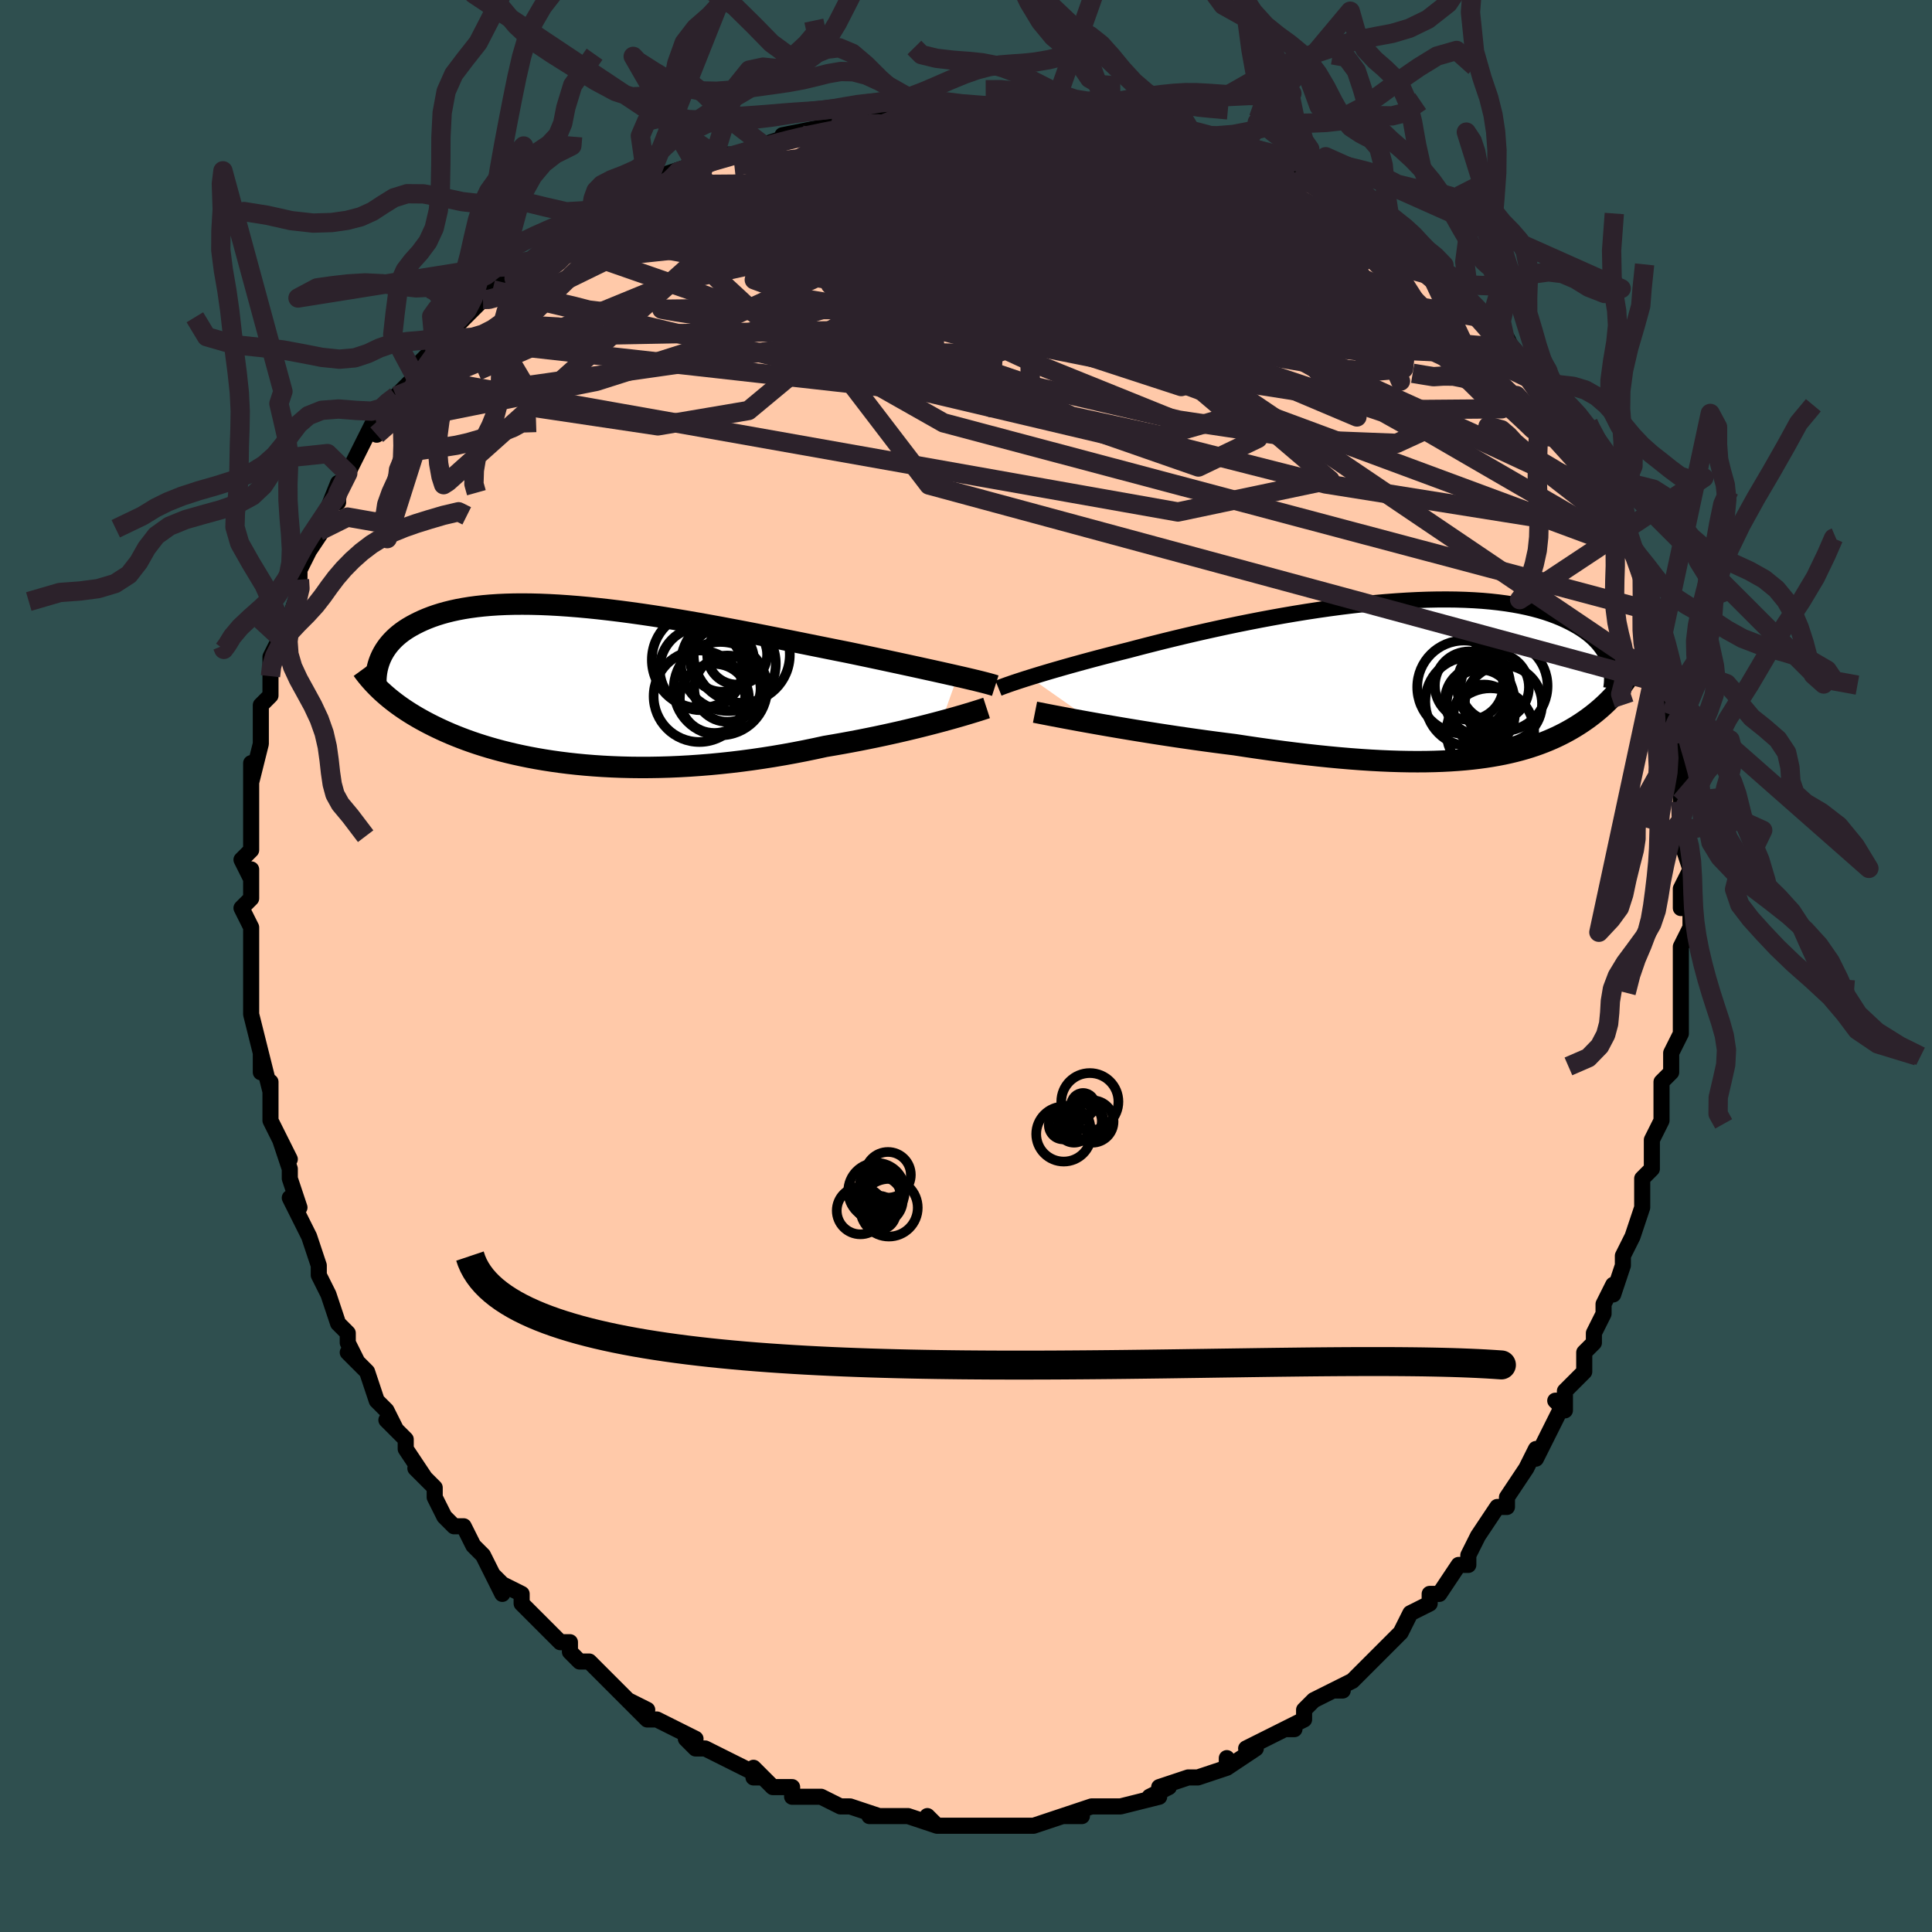 <svg viewBox="-100 -100 200 200" xmlns="http://www.w3.org/2000/svg" width="400" height="400" id="face-svg"><defs><clipPath id="leftEyeClipPath"><polyline points="39.366,-0.958,38.787,-1.089,38.178,-1.226,37.539,-1.369,36.873,-1.517,36.179,-1.669,35.46,-1.827,34.715,-1.99,33.947,-2.156,33.157,-2.327,32.344,-2.501,31.512,-2.68,30.66,-2.861,29.79,-3.045,28.903,-3.231,28,-3.42,27.016,-3.615,26.005,-3.818,24.967,-4.027,23.906,-4.24,22.822,-4.459,21.719,-4.68,20.598,-4.904,19.462,-5.129,18.314,-5.354,17.154,-5.578,15.987,-5.8,14.814,-6.019,13.639,-6.234,12.462,-6.444,11.286,-6.647,10.115,-6.843,8.949,-7.032,7.791,-7.211,6.644,-7.38,5.509,-7.539,4.388,-7.687,3.284,-7.822,2.197,-7.945,1.13,-8.055,0.083,-8.151,-0.94,-8.233,-1.94,-8.301,-2.915,-8.354,-3.864,-8.393,-4.786,-8.416,-5.68,-8.424,-6.545,-8.418,-7.382,-8.396,-8.188,-8.36,-8.964,-8.309,-9.71,-8.244,-10.426,-8.165,-11.112,-8.073,-11.767,-7.968,-12.393,-7.85,-12.989,-7.721,-13.557,-7.58,-14.096,-7.43,-14.608,-7.269,-15.093,-7.1,-15.552,-6.922,-15.987,-6.738,-16.399,-6.548,-16.788,-6.352,-17.157,-6.153,-17.506,-5.948,-17.834,-5.738,-18.142,-5.521,-18.429,-5.299,-18.698,-5.072,-18.948,-4.84,-19.18,-4.604,-19.394,-4.365,-19.592,-4.122,-19.772,-3.877,-19.937,-3.629,-20.086,-3.379,-20.22,-3.127,-20.34,-2.873,-20.238,0.629,-19.988,0.855,-19.728,1.082,-19.458,1.308,-19.178,1.533,-18.887,1.759,-18.586,1.983,-18.274,2.207,-17.95,2.431,-17.614,2.653,-17.267,2.875,-16.907,3.095,-16.536,3.314,-16.151,3.532,-15.754,3.749,-15.344,3.965,-14.919,4.18,-14.479,4.394,-14.023,4.608,-13.552,4.82,-13.063,5.031,-12.557,5.239,-12.033,5.445,-11.491,5.649,-10.93,5.849,-10.349,6.046,-9.749,6.238,-9.129,6.426,-8.489,6.609,-7.828,6.787,-7.147,6.958,-6.445,7.123,-5.722,7.281,-4.978,7.432,-4.213,7.575,-3.428,7.709,-2.622,7.834,-1.796,7.95,-0.949,8.056,-0.083,8.151,0.802,8.236,1.706,8.309,2.629,8.371,3.569,8.42,4.527,8.457,5.501,8.481,6.49,8.492,7.494,8.489,8.512,8.472,9.543,8.442,10.586,8.397,11.639,8.338,12.701,8.264,13.772,8.177,14.85,8.074,15.933,7.958,17.02,7.827,18.109,7.682,19.199,7.523,20.289,7.352,21.376,7.167,22.458,6.97,23.535,6.761,24.603,6.541,25.662,6.311,26.561,6.159,27.451,6.002,28.333,5.84,29.205,5.674,30.065,5.503,30.911,5.33,31.744,5.153,32.56,4.974,33.36,4.794,34.14,4.612,34.9,4.43,35.638,4.248,36.352,4.067,37.04,3.889,37.701,3.713"></polyline></clipPath><clipPath id="rightEyeClipPath"><polyline points="-42.178,-0.238,-41.684,-0.391,-41.161,-0.551,-40.608,-0.717,-40.028,-0.889,-39.42,-1.066,-38.784,-1.248,-38.123,-1.436,-37.435,-1.627,-36.723,-1.823,-35.986,-2.023,-35.226,-2.226,-34.444,-2.431,-33.64,-2.639,-32.815,-2.849,-31.97,-3.061,-31.098,-3.291,-30.189,-3.527,-29.246,-3.767,-28.268,-4.012,-27.26,-4.259,-26.222,-4.508,-25.157,-4.757,-24.068,-5.006,-22.956,-5.252,-21.825,-5.497,-20.676,-5.737,-19.513,-5.971,-18.339,-6.2,-17.155,-6.421,-15.965,-6.635,-14.771,-6.838,-13.576,-7.032,-12.383,-7.214,-11.194,-7.385,-10.012,-7.543,-8.839,-7.688,-7.677,-7.818,-6.529,-7.935,-5.397,-8.036,-4.282,-8.121,-3.188,-8.191,-2.115,-8.245,-1.066,-8.283,-0.041,-8.304,0.957,-8.309,1.928,-8.298,2.87,-8.27,3.783,-8.226,4.665,-8.167,5.515,-8.091,6.334,-8.001,7.121,-7.896,7.875,-7.777,8.597,-7.645,9.286,-7.499,9.943,-7.341,10.568,-7.172,11.162,-6.992,11.725,-6.802,12.258,-6.604,12.763,-6.397,13.239,-6.184,13.689,-5.965,14.113,-5.741,14.514,-5.513,14.891,-5.28,15.244,-5.041,15.573,-4.797,15.879,-4.547,16.163,-4.292,16.424,-4.034,16.664,-3.771,16.883,-3.505,17.081,-3.236,17.259,-2.965,17.419,-2.692,17.559,-2.417,17.682,-2.14,17.786,-1.863,19.176,0.518,18.978,0.772,18.773,1.025,18.562,1.275,18.344,1.523,18.119,1.769,17.887,2.012,17.648,2.252,17.403,2.49,17.15,2.725,16.89,2.958,16.622,3.187,16.347,3.414,16.065,3.638,15.775,3.859,15.476,4.078,15.167,4.294,14.849,4.509,14.52,4.721,14.181,4.93,13.83,5.137,13.468,5.341,13.094,5.541,12.707,5.738,12.307,5.931,11.893,6.119,11.465,6.303,11.022,6.482,10.564,6.656,10.089,6.825,9.597,6.987,9.087,7.143,8.559,7.293,8.011,7.435,7.444,7.57,6.856,7.698,6.246,7.817,5.615,7.927,4.96,8.029,4.282,8.121,3.58,8.204,2.854,8.277,2.101,8.339,1.324,8.391,0.519,8.432,-0.312,8.462,-1.17,8.48,-2.055,8.486,-2.968,8.48,-3.909,8.462,-4.877,8.432,-5.873,8.389,-6.896,8.334,-7.946,8.266,-9.022,8.185,-10.124,8.092,-11.252,7.986,-12.403,7.868,-13.577,7.737,-14.773,7.595,-15.988,7.442,-17.222,7.277,-18.472,7.102,-19.736,6.916,-21.011,6.722,-22.011,6.596,-23.013,6.466,-24.015,6.331,-25.017,6.192,-26.015,6.049,-27.009,5.904,-27.997,5.755,-28.976,5.605,-29.944,5.452,-30.899,5.299,-31.838,5.145,-32.759,4.991,-33.659,4.838,-34.535,4.687,-35.384,4.537"></polyline></clipPath><filter id="fuzzy"><feTurbulence id="turbulence" baseFrequency="0.05" numOctaves="3" type="noise" result="noise"></feTurbulence><feDisplacementMap in="SourceGraphic" in2="noise" scale="2"></feDisplacementMap></filter><linearGradient id="rainbowGradient" x1="0%" y1="0%" x2="100%" y2="0%"><stop offset="0%" style="stop-color: rgb(0, 0, 0);  stop-opacity: 1"></stop><stop offset="50%" style="stop-color: rgb(165, 42, 42);  stop-opacity: 1"></stop><stop offset="100%" style="stop-color: rgb(167, 133, 106);  stop-opacity: 1"></stop></linearGradient></defs><title>That&#39;s an ugly face</title><desc>CREATED BY XUAN TANG, MORE INFO AT TXSTC55.GITHUB.IO</desc><rect x="-100" y="-100" width="100%" height="100%" opacity="1" fill="rgb(47, 79, 79)"></rect><polyline id="faceContour" points="74,1,74,3,74,2,74,7,74,6,74,7,73,9,73,11,72,12,72,15,72,15,72,16,72,16,71,18,71,21,70,22,70,22,70,23,70,25,69,28,69,28,68,30,68,31,67,34,67,33,66,35,66,36,65,38,65,39,65,39,64,40,64,42,62,44,62,46,61,45,62,45,60,49,59,51,59,50,58,52,58,52,56,55,56,56,55,56,53,59,53,59,53,59,52,61,52,62,51,62,49,65,48,65,48,66,46,67,45,69,45,69,44,70,43,71,42,72,41,73,40,74,40,74,38,75,39,75,38,75,36,76,35,77,35,78,33,79,34,79,33,79,29,81,30,81,30,81,27,83,27,82,27,83,24,84,23,84,23,84,20,85,21,85,19,86,20,86,16,87,16,87,15,87,15,87,13,87,10,88,12,88,10,88,10,88,7,89,6,89,5,89,3,89,4,89,2,89,1,89,-1,89,-2,89,-3,89,-4,88,-3,89,-6,88,-7,88,-8,88,-10,88,-9,88,-12,87,-12,87,-12,87,-13,87,-15,86,-15,86,-18,86,-18,85,-20,85,-22,83,-22,84,-21,84,-23,83,-25,82,-25,82,-27,81,-28,81,-29,80,-28,80,-30,79,-32,78,-33,78,-35,76,-33,77,-35,76,-36,75,-38,73,-37,74,-39,72,-40,72,-41,71,-41,70,-42,70,-43,69,-45,67,-46,66,-46,65,-48,64,-49,63,-48,65,-50,61,-50,61,-51,60,-52,58,-53,58,-54,57,-55,55,-55,54,-57,52,-56,53,-58,50,-58,49,-60,47,-59,48,-60,46,-61,45,-61,45,-62,42,-62,42,-64,40,-63,41,-64,39,-64,38,-65,37,-66,34,-67,32,-67,31,-67,31,-67,31,-68,28,-69,26,-70,24,-69,25,-70,22,-70,21,-71,18,-70,20,-72,16,-72,16,-72,13,-72,12,-72,13,-73,9,-73,11,-73,9,-74,5,-74,3,-74,3,-74,1,-74,3,-74,-1,-74,-3,-74,-2,-74,-4,-75,-6,-74,-7,-74,-9,-74,-10,-74,-9,-75,-11,-74,-12,-74,-16,-74,-16,-74,-19,-74,-19,-74,-21,-74,-19,-73,-23,-73,-25,-73,-25,-73,-27,-72,-28,-72,-31,-72,-30,-72,-31,-72,-32,-71,-34,-71,-34,-70,-36,-69,-39,-69,-39,-69,-40,-69,-41,-68,-43,-68,-43,-66,-46,-67,-45,-65,-50,-65,-48,-65,-49,-63,-53,-64,-51,-63,-53,-61,-57,-61,-55,-61,-56,-60,-58,-60,-58,-59,-59,-57,-61,-57,-61,-57,-62,-55,-64,-54,-65,-54,-65,-53,-67,-53,-66,-51,-68,-50,-69,-50,-69,-49,-70,-47,-72,-46,-72,-45,-73,-45,-73,-43,-75,-42,-75,-41,-76,-39,-77,-37,-79,-38,-78,-37,-78,-37,-79,-33,-81,-33,-81,-32,-81,-30,-82,-31,-82,-28,-83,-27,-83,-27,-83,-26,-84,-24,-84,-21,-85,-21,-85,-18,-86,-17,-86,-19,-86,-14,-87,-13,-87,-14,-87,-11,-88,-9,-88,-10,-88,-8,-88,-5,-89,-5,-89,-5,-89,-3,-88,-1,-89,2,-89,3,-89,2,-89,3,-89,7,-89,6,-89,7,-89,9,-88,12,-88,12,-88,13,-88,15,-88,15,-88,17,-87,20,-87,21,-86,21,-87,22,-86,23,-86,24,-86,26,-85,28,-84,29,-84,30,-84,31,-83,31,-83,33,-82,34,-82,36,-81,37,-80,37,-81,39,-79,40,-79,40,-79,41,-78,43,-76,45,-75,46,-75,47,-74,47,-74,47,-74,50,-71,49,-71,52,-70,52,-69,53,-68,54,-67,54,-67,54,-67,56,-64,56,-65,57,-63,59,-61,59,-61,60,-60,61,-58,60,-59,61,-57,63,-55,63,-55,64,-54,65,-52,65,-52,67,-48,66,-49,67,-48,67,-46,68,-45,68,-45,69,-43,69,-43,70,-40,70,-40,70,-37,71,-35,71,-36,71,-34,72,-33,72,-29,72,-31,73,-29,73,-26,73,-25,73,-24,73,-23,74,-22,74,-21,74,-17,74,-17,74,-15,74,-14,74,-15,74,-13,75,-10,74,-8,74,-6,75,-6,75,-4,74,-2,74,-2,74,1,74,3" fill="#ffc9a9" stroke="black" stroke-width="1.667" stroke-linejoin="round" filter="url(#fuzzy)"></polyline><g transform="translate(48.801 -29.636)"><polyline id="rightCountour" points="-42.178,-0.238,-41.684,-0.391,-41.161,-0.551,-40.608,-0.717,-40.028,-0.889,-39.42,-1.066,-38.784,-1.248,-38.123,-1.436,-37.435,-1.627,-36.723,-1.823,-35.986,-2.023,-35.226,-2.226,-34.444,-2.431,-33.64,-2.639,-32.815,-2.849,-31.97,-3.061,-31.098,-3.291,-30.189,-3.527,-29.246,-3.767,-28.268,-4.012,-27.26,-4.259,-26.222,-4.508,-25.157,-4.757,-24.068,-5.006,-22.956,-5.252,-21.825,-5.497,-20.676,-5.737,-19.513,-5.971,-18.339,-6.2,-17.155,-6.421,-15.965,-6.635,-14.771,-6.838,-13.576,-7.032,-12.383,-7.214,-11.194,-7.385,-10.012,-7.543,-8.839,-7.688,-7.677,-7.818,-6.529,-7.935,-5.397,-8.036,-4.282,-8.121,-3.188,-8.191,-2.115,-8.245,-1.066,-8.283,-0.041,-8.304,0.957,-8.309,1.928,-8.298,2.87,-8.27,3.783,-8.226,4.665,-8.167,5.515,-8.091,6.334,-8.001,7.121,-7.896,7.875,-7.777,8.597,-7.645,9.286,-7.499,9.943,-7.341,10.568,-7.172,11.162,-6.992,11.725,-6.802,12.258,-6.604,12.763,-6.397,13.239,-6.184,13.689,-5.965,14.113,-5.741,14.514,-5.513,14.891,-5.28,15.244,-5.041,15.573,-4.797,15.879,-4.547,16.163,-4.292,16.424,-4.034,16.664,-3.771,16.883,-3.505,17.081,-3.236,17.259,-2.965,17.419,-2.692,17.559,-2.417,17.682,-2.14,17.786,-1.863,19.176,0.518,18.978,0.772,18.773,1.025,18.562,1.275,18.344,1.523,18.119,1.769,17.887,2.012,17.648,2.252,17.403,2.49,17.15,2.725,16.89,2.958,16.622,3.187,16.347,3.414,16.065,3.638,15.775,3.859,15.476,4.078,15.167,4.294,14.849,4.509,14.52,4.721,14.181,4.93,13.83,5.137,13.468,5.341,13.094,5.541,12.707,5.738,12.307,5.931,11.893,6.119,11.465,6.303,11.022,6.482,10.564,6.656,10.089,6.825,9.597,6.987,9.087,7.143,8.559,7.293,8.011,7.435,7.444,7.57,6.856,7.698,6.246,7.817,5.615,7.927,4.96,8.029,4.282,8.121,3.58,8.204,2.854,8.277,2.101,8.339,1.324,8.391,0.519,8.432,-0.312,8.462,-1.17,8.48,-2.055,8.486,-2.968,8.48,-3.909,8.462,-4.877,8.432,-5.873,8.389,-6.896,8.334,-7.946,8.266,-9.022,8.185,-10.124,8.092,-11.252,7.986,-12.403,7.868,-13.577,7.737,-14.773,7.595,-15.988,7.442,-17.222,7.277,-18.472,7.102,-19.736,6.916,-21.011,6.722,-22.011,6.596,-23.013,6.466,-24.015,6.331,-25.017,6.192,-26.015,6.049,-27.009,5.904,-27.997,5.755,-28.976,5.605,-29.944,5.452,-30.899,5.299,-31.838,5.145,-32.759,4.991,-33.659,4.838,-34.535,4.687,-35.384,4.537" fill="white" stroke="white" stroke-width="0" stroke-linejoin="round" filter="url(#fuzzy)"></polyline></g><g transform="translate(-40.238 -29.043)"><polyline id="leftCountour" points="39.366,-0.958,38.787,-1.089,38.178,-1.226,37.539,-1.369,36.873,-1.517,36.179,-1.669,35.46,-1.827,34.715,-1.99,33.947,-2.156,33.157,-2.327,32.344,-2.501,31.512,-2.68,30.66,-2.861,29.79,-3.045,28.903,-3.231,28,-3.42,27.016,-3.615,26.005,-3.818,24.967,-4.027,23.906,-4.24,22.822,-4.459,21.719,-4.68,20.598,-4.904,19.462,-5.129,18.314,-5.354,17.154,-5.578,15.987,-5.8,14.814,-6.019,13.639,-6.234,12.462,-6.444,11.286,-6.647,10.115,-6.843,8.949,-7.032,7.791,-7.211,6.644,-7.38,5.509,-7.539,4.388,-7.687,3.284,-7.822,2.197,-7.945,1.13,-8.055,0.083,-8.151,-0.94,-8.233,-1.94,-8.301,-2.915,-8.354,-3.864,-8.393,-4.786,-8.416,-5.68,-8.424,-6.545,-8.418,-7.382,-8.396,-8.188,-8.36,-8.964,-8.309,-9.71,-8.244,-10.426,-8.165,-11.112,-8.073,-11.767,-7.968,-12.393,-7.85,-12.989,-7.721,-13.557,-7.58,-14.096,-7.43,-14.608,-7.269,-15.093,-7.1,-15.552,-6.922,-15.987,-6.738,-16.399,-6.548,-16.788,-6.352,-17.157,-6.153,-17.506,-5.948,-17.834,-5.738,-18.142,-5.521,-18.429,-5.299,-18.698,-5.072,-18.948,-4.84,-19.18,-4.604,-19.394,-4.365,-19.592,-4.122,-19.772,-3.877,-19.937,-3.629,-20.086,-3.379,-20.22,-3.127,-20.34,-2.873,-20.238,0.629,-19.988,0.855,-19.728,1.082,-19.458,1.308,-19.178,1.533,-18.887,1.759,-18.586,1.983,-18.274,2.207,-17.95,2.431,-17.614,2.653,-17.267,2.875,-16.907,3.095,-16.536,3.314,-16.151,3.532,-15.754,3.749,-15.344,3.965,-14.919,4.18,-14.479,4.394,-14.023,4.608,-13.552,4.82,-13.063,5.031,-12.557,5.239,-12.033,5.445,-11.491,5.649,-10.93,5.849,-10.349,6.046,-9.749,6.238,-9.129,6.426,-8.489,6.609,-7.828,6.787,-7.147,6.958,-6.445,7.123,-5.722,7.281,-4.978,7.432,-4.213,7.575,-3.428,7.709,-2.622,7.834,-1.796,7.95,-0.949,8.056,-0.083,8.151,0.802,8.236,1.706,8.309,2.629,8.371,3.569,8.42,4.527,8.457,5.501,8.481,6.49,8.492,7.494,8.489,8.512,8.472,9.543,8.442,10.586,8.397,11.639,8.338,12.701,8.264,13.772,8.177,14.85,8.074,15.933,7.958,17.02,7.827,18.109,7.682,19.199,7.523,20.289,7.352,21.376,7.167,22.458,6.97,23.535,6.761,24.603,6.541,25.662,6.311,26.561,6.159,27.451,6.002,28.333,5.84,29.205,5.674,30.065,5.503,30.911,5.33,31.744,5.153,32.56,4.974,33.36,4.794,34.14,4.612,34.9,4.43,35.638,4.248,36.352,4.067,37.04,3.889,37.701,3.713" fill="white" stroke="white" stroke-width="0" stroke-linejoin="round" filter="url(#fuzzy)"></polyline></g><g transform="translate(48.801 -29.636)"><polyline id="rightUpper" points="-45.436,0.88,-45.251,0.805,-45.034,0.722,-44.785,0.63,-44.506,0.529,-44.195,0.421,-43.853,0.304,-43.48,0.18,-43.077,0.048,-42.643,-0.092,-42.178,-0.238,-41.684,-0.391,-41.161,-0.551,-40.608,-0.717,-40.028,-0.889,-39.42,-1.066,-38.784,-1.248,-38.123,-1.436,-37.435,-1.627,-36.723,-1.823,-35.986,-2.023,-35.226,-2.226,-34.444,-2.431,-33.64,-2.639,-32.815,-2.849,-31.97,-3.061,-31.098,-3.291,-30.189,-3.527,-29.246,-3.767,-28.268,-4.012,-27.26,-4.259,-26.222,-4.508,-25.157,-4.757,-24.068,-5.006,-22.956,-5.252,-21.825,-5.497,-20.676,-5.737,-19.513,-5.971,-18.339,-6.2,-17.155,-6.421,-15.965,-6.635,-14.771,-6.838,-13.576,-7.032,-12.383,-7.214,-11.194,-7.385,-10.012,-7.543,-8.839,-7.688,-7.677,-7.818,-6.529,-7.935,-5.397,-8.036,-4.282,-8.121,-3.188,-8.191,-2.115,-8.245,-1.066,-8.283,-0.041,-8.304,0.957,-8.309,1.928,-8.298,2.87,-8.27,3.783,-8.226,4.665,-8.167,5.515,-8.091,6.334,-8.001,7.121,-7.896,7.875,-7.777,8.597,-7.645,9.286,-7.499,9.943,-7.341,10.568,-7.172,11.162,-6.992,11.725,-6.802,12.258,-6.604,12.763,-6.397,13.239,-6.184,13.689,-5.965,14.113,-5.741,14.514,-5.513,14.891,-5.28,15.244,-5.041,15.573,-4.797,15.879,-4.547,16.163,-4.292,16.424,-4.034,16.664,-3.771,16.883,-3.505,17.081,-3.236,17.259,-2.965,17.419,-2.692,17.559,-2.417,17.682,-2.14,17.786,-1.863,17.874,-1.585,17.946,-1.307,18.002,-1.029,18.043,-0.752,18.069,-0.474,18.08,-0.198,18.079,0.078,18.064,0.352,18.036,0.626,17.996,0.898" fill="none" stroke="black" stroke-width="1.667" stroke-linejoin="round" filter="url(#fuzzy)"></polyline><polyline id="rightLower" points="-41.655,3.361,-41.267,3.438,-40.815,3.527,-40.304,3.626,-39.736,3.736,-39.117,3.853,-38.451,3.979,-37.741,4.111,-36.991,4.249,-36.204,4.391,-35.384,4.537,-34.535,4.687,-33.659,4.838,-32.759,4.991,-31.838,5.145,-30.899,5.299,-29.944,5.452,-28.976,5.605,-27.997,5.755,-27.009,5.904,-26.015,6.049,-25.017,6.192,-24.015,6.331,-23.013,6.466,-22.011,6.596,-21.011,6.722,-19.736,6.916,-18.472,7.102,-17.222,7.277,-15.988,7.442,-14.773,7.595,-13.577,7.737,-12.403,7.868,-11.252,7.986,-10.124,8.092,-9.022,8.185,-7.946,8.266,-6.896,8.334,-5.873,8.389,-4.877,8.432,-3.909,8.462,-2.968,8.48,-2.055,8.486,-1.17,8.48,-0.312,8.462,0.519,8.432,1.324,8.391,2.101,8.339,2.854,8.277,3.58,8.204,4.282,8.121,4.96,8.029,5.615,7.927,6.246,7.817,6.856,7.698,7.444,7.57,8.011,7.435,8.559,7.293,9.087,7.143,9.597,6.987,10.089,6.825,10.564,6.656,11.022,6.482,11.465,6.303,11.893,6.119,12.307,5.931,12.707,5.738,13.094,5.541,13.468,5.341,13.83,5.137,14.181,4.93,14.52,4.721,14.849,4.509,15.167,4.294,15.476,4.078,15.775,3.859,16.065,3.638,16.347,3.414,16.622,3.187,16.89,2.958,17.15,2.725,17.403,2.49,17.648,2.252,17.887,2.012,18.119,1.769,18.344,1.523,18.562,1.275,18.773,1.025,18.978,0.772,19.176,0.518,19.368,0.26,19.554,0.001,19.733,-0.26,19.906,-0.524,20.073,-0.79,20.234,-1.057,20.389,-1.327,20.538,-1.598,20.682,-1.871,20.82,-2.146" fill="none" stroke="black" stroke-width="2.222" stroke-linejoin="round" filter="url(#fuzzy)"></polyline><!--[--><circle r="3.541" cx="5.934" cy="0.773" stroke="black" fill="none" stroke-width="1" filter="url(#fuzzy)" clip-path="url(#rightEyeClipPath)"></circle><circle r="3.54" cx="3.276" cy="0.614" stroke="black" fill="none" stroke-width="1" filter="url(#fuzzy)" clip-path="url(#rightEyeClipPath)"></circle><circle r="4.823" cx="2.733" cy="0.77" stroke="black" fill="none" stroke-width="1" filter="url(#fuzzy)" clip-path="url(#rightEyeClipPath)"></circle><circle r="3.517" cx="4.295" cy="2.158" stroke="black" fill="none" stroke-width="1" filter="url(#fuzzy)" clip-path="url(#rightEyeClipPath)"></circle><circle r="3.165" cx="4.838" cy="3.665" stroke="black" fill="none" stroke-width="1" filter="url(#fuzzy)" clip-path="url(#rightEyeClipPath)"></circle><circle r="3.996" cx="6.835" cy="2.505" stroke="black" fill="none" stroke-width="1" filter="url(#fuzzy)" clip-path="url(#rightEyeClipPath)"></circle><circle r="4.618" cx="3.364" cy="2.265" stroke="black" fill="none" stroke-width="1" filter="url(#fuzzy)" clip-path="url(#rightEyeClipPath)"></circle><circle r="4.688" cx="6.713" cy="0.642" stroke="black" fill="none" stroke-width="1" filter="url(#fuzzy)" clip-path="url(#rightEyeClipPath)"></circle><circle r="3.434" cx="4.409" cy="2.383" stroke="black" fill="none" stroke-width="1" filter="url(#fuzzy)" clip-path="url(#rightEyeClipPath)"></circle><circle r="4.536" cx="5.481" cy="5.419" stroke="black" fill="none" stroke-width="1" filter="url(#fuzzy)" clip-path="url(#rightEyeClipPath)"></circle><!--]--></g><g transform="translate(-40.238 -29.043)"><polyline id="leftUpper" points="43.267,0.024,43.046,-0.047,42.785,-0.123,42.484,-0.206,42.146,-0.295,41.77,-0.39,41.358,-0.492,40.911,-0.599,40.429,-0.713,39.914,-0.833,39.366,-0.958,38.787,-1.089,38.178,-1.226,37.539,-1.369,36.873,-1.517,36.179,-1.669,35.46,-1.827,34.715,-1.99,33.947,-2.156,33.157,-2.327,32.344,-2.501,31.512,-2.68,30.66,-2.861,29.79,-3.045,28.903,-3.231,28,-3.42,27.016,-3.615,26.005,-3.818,24.967,-4.027,23.906,-4.24,22.822,-4.459,21.719,-4.68,20.598,-4.904,19.462,-5.129,18.314,-5.354,17.154,-5.578,15.987,-5.8,14.814,-6.019,13.639,-6.234,12.462,-6.444,11.286,-6.647,10.115,-6.843,8.949,-7.032,7.791,-7.211,6.644,-7.38,5.509,-7.539,4.388,-7.687,3.284,-7.822,2.197,-7.945,1.13,-8.055,0.083,-8.151,-0.94,-8.233,-1.94,-8.301,-2.915,-8.354,-3.864,-8.393,-4.786,-8.416,-5.68,-8.424,-6.545,-8.418,-7.382,-8.396,-8.188,-8.36,-8.964,-8.309,-9.71,-8.244,-10.426,-8.165,-11.112,-8.073,-11.767,-7.968,-12.393,-7.85,-12.989,-7.721,-13.557,-7.58,-14.096,-7.43,-14.608,-7.269,-15.093,-7.1,-15.552,-6.922,-15.987,-6.738,-16.399,-6.548,-16.788,-6.352,-17.157,-6.153,-17.506,-5.948,-17.834,-5.738,-18.142,-5.521,-18.429,-5.299,-18.698,-5.072,-18.948,-4.84,-19.18,-4.604,-19.394,-4.365,-19.592,-4.122,-19.772,-3.877,-19.937,-3.629,-20.086,-3.379,-20.22,-3.127,-20.34,-2.873,-20.446,-2.619,-20.538,-2.364,-20.618,-2.108,-20.685,-1.852,-20.741,-1.596,-20.785,-1.34,-20.818,-1.085,-20.84,-0.83,-20.852,-0.575,-20.854,-0.321" fill="none" stroke="black" stroke-width="2.222" stroke-linejoin="round" filter="url(#fuzzy)"></polyline><polyline id="leftLower" points="42.368,2.331,42.092,2.421,41.768,2.526,41.398,2.643,40.984,2.771,40.529,2.909,40.034,3.057,39.501,3.212,38.934,3.374,38.333,3.541,37.701,3.713,37.04,3.889,36.352,4.067,35.638,4.248,34.9,4.43,34.14,4.612,33.36,4.794,32.56,4.974,31.744,5.153,30.911,5.33,30.065,5.503,29.205,5.674,28.333,5.84,27.451,6.002,26.561,6.159,25.662,6.311,24.603,6.541,23.535,6.761,22.458,6.97,21.376,7.167,20.289,7.352,19.199,7.523,18.109,7.682,17.02,7.827,15.933,7.958,14.85,8.074,13.772,8.177,12.701,8.264,11.639,8.338,10.586,8.397,9.543,8.442,8.512,8.472,7.494,8.489,6.49,8.492,5.501,8.481,4.527,8.457,3.569,8.42,2.629,8.371,1.706,8.309,0.802,8.236,-0.083,8.151,-0.949,8.056,-1.796,7.95,-2.622,7.834,-3.428,7.709,-4.213,7.575,-4.978,7.432,-5.722,7.281,-6.445,7.123,-7.147,6.958,-7.828,6.787,-8.489,6.609,-9.129,6.426,-9.749,6.238,-10.349,6.046,-10.93,5.849,-11.491,5.649,-12.033,5.445,-12.557,5.239,-13.063,5.031,-13.552,4.82,-14.023,4.608,-14.479,4.394,-14.919,4.18,-15.344,3.965,-15.754,3.749,-16.151,3.532,-16.536,3.314,-16.907,3.095,-17.267,2.875,-17.614,2.653,-17.95,2.431,-18.274,2.207,-18.586,1.983,-18.887,1.759,-19.178,1.533,-19.458,1.308,-19.728,1.082,-19.988,0.855,-20.238,0.629,-20.478,0.402,-20.709,0.175,-20.931,-0.052,-21.144,-0.279,-21.349,-0.506,-21.545,-0.733,-21.734,-0.96,-21.914,-1.187,-22.087,-1.414,-22.252,-1.64" fill="none" stroke="black" stroke-width="2.222" stroke-linejoin="round" filter="url(#fuzzy)"></polyline><!--[--><circle r="4.832" cx="14.816" cy="0.33" stroke="black" fill="none" stroke-width="1" filter="url(#fuzzy)" clip-path="url(#leftEyeClipPath)"></circle><circle r="4.981" cx="12.697" cy="-2.645" stroke="black" fill="none" stroke-width="1" filter="url(#fuzzy)" clip-path="url(#leftEyeClipPath)"></circle><circle r="3.577" cx="14.191" cy="1.345" stroke="black" fill="none" stroke-width="1" filter="url(#fuzzy)" clip-path="url(#leftEyeClipPath)"></circle><circle r="4.293" cx="12.822" cy="-1.724" stroke="black" fill="none" stroke-width="1" filter="url(#fuzzy)" clip-path="url(#leftEyeClipPath)"></circle><circle r="4.908" cx="15.641" cy="-2.256" stroke="black" fill="none" stroke-width="1" filter="url(#fuzzy)" clip-path="url(#leftEyeClipPath)"></circle><circle r="3.433" cx="15.54" cy="0.334" stroke="black" fill="none" stroke-width="1" filter="url(#fuzzy)" clip-path="url(#leftEyeClipPath)"></circle><circle r="3.306" cx="14.983" cy="-2.654" stroke="black" fill="none" stroke-width="1" filter="url(#fuzzy)" clip-path="url(#leftEyeClipPath)"></circle><circle r="4.737" cx="12.639" cy="1.118" stroke="black" fill="none" stroke-width="1" filter="url(#fuzzy)" clip-path="url(#leftEyeClipPath)"></circle><circle r="3.104" cx="16.546" cy="-3.192" stroke="black" fill="none" stroke-width="1" filter="url(#fuzzy)" clip-path="url(#leftEyeClipPath)"></circle><circle r="4.975" cx="17.025" cy="-3.175" stroke="black" fill="none" stroke-width="1" filter="url(#fuzzy)" clip-path="url(#leftEyeClipPath)"></circle><!--]--></g><g id="hairs"><!--[--><polyline points="-1,-89,0.893,-88.939,1.418,-88.744,1.313,-88.393,0.889,-87.863,0.119,-87.123,-1.097,-86.146,-2.822,-84.921,-5.101,-83.456,-8.006,-81.758,-11.628,-79.816,-16.036,-77.597,-21.249,-75.064,-27.263,-72.19,-34.108,-68.962,-41.869,-65.393,-50.591,-61.605" fill="none" stroke="rgb(44, 34, 43)" stroke-width="2" stroke-linejoin="round" filter="url(#fuzzy)"></polyline><polyline points="52,-69,52.9,-68.089,53.609,-67.331,54.254,-66.578,54.957,-65.717,55.746,-64.749,56.585,-63.729,57.419,-62.72,58.188,-61.781,58.839,-60.96,59.338,-60.289,59.674,-59.783,59.853,-59.452,59.891,-59.302,59.795,-59.339,59.561,-59.571,59.172,-60.006,58.603,-60.657,57.817,-61.555,56.762,-62.77,55.372,-64.377,53.604,-66.394,51.553,-68.696" fill="none" stroke="rgb(44, 34, 43)" stroke-width="2" stroke-linejoin="round" filter="url(#fuzzy)"></polyline><polyline points="47,-74,48.861,-72.008,50.057,-70.818,51.151,-69.8,52.149,-68.824,53.03,-67.897,53.812,-67.026,54.533,-66.196,55.225,-65.385,55.897,-64.594,56.53,-63.846,57.087,-63.181,57.523,-62.644,57.803,-62.271,57.908,-62.08,57.838,-62.076,57.602,-62.259,57.204,-62.642,56.62,-63.254,55.801,-64.14,54.681,-65.345,53.213,-66.912,51.376,-68.908,49.184,-71.395" fill="none" stroke="rgb(44, 34, 43)" stroke-width="2" stroke-linejoin="round" filter="url(#fuzzy)"></polyline><polyline points="15,-88,15.753,-87.727,17.315,-87.286,18.922,-86.892,20.3,-86.575,21.475,-86.301,22.556,-86.028,23.617,-85.733,24.663,-85.415,25.644,-85.097,26.49,-84.804,27.14,-84.559,27.56,-84.371,27.739,-84.241,27.671,-84.171,27.339,-84.169,26.71,-84.25,25.746,-84.426,24.422,-84.702,22.738,-85.068,20.697,-85.511,18.259,-86.034,15.294,-86.687,11.564,-87.582" fill="none" stroke="rgb(44, 34, 43)" stroke-width="2" stroke-linejoin="round" filter="url(#fuzzy)"></polyline><polyline points="-5,-89,-4.208,-88.792,-2.384,-88.599,-0.148,-88.511,2.099,-88.432,4.213,-88.306,6.234,-88.127,8.241,-87.905,10.272,-87.647,12.317,-87.359,14.332,-87.052,16.253,-86.75,17.976,-86.497,19.382,-86.334,20.385,-86.282,20.983,-86.318,21.253,-86.384,21.273,-86.5" fill="none" stroke="rgb(44, 34, 43)" stroke-width="2" stroke-linejoin="round" filter="url(#fuzzy)"></polyline><polyline points="40,-79,41.276,-77.808,42.788,-76.63,44.136,-75.735,45.173,-75.093,45.919,-74.596,46.461,-74.151,46.87,-73.716,47.164,-73.31,47.308,-72.987,47.237,-72.806,46.886,-72.813,46.21,-73.04,45.192,-73.496,43.847,-74.177,42.189,-75.068,40.208,-76.161,37.844,-77.478,34.988,-79.079,31.529,-81.056,27.443,-83.449" fill="none" stroke="rgb(44, 34, 43)" stroke-width="2" stroke-linejoin="round" filter="url(#fuzzy)"></polyline><polyline points="15,-88,15.561,-87.731,16.588,-87.278,17.316,-86.846,17.43,-86.459,16.922,-86.077,15.886,-85.642,14.39,-85.108,12.444,-84.456,10.005,-83.697,6.997,-82.864,3.323,-81.98,-1.113,-81.031,-6.385,-79.976,-12.524,-78.778,-19.511,-77.437,-27.32,-75.968,-35.918,-74.386" fill="none" stroke="rgb(44, 34, 43)" stroke-width="2" stroke-linejoin="round" filter="url(#fuzzy)"></polyline><polyline points="2,-89,2.483,-88.999,2.961,-88.996,3.761,-88.976,4.67,-88.911,5.523,-88.785,6.263,-88.604,6.848,-88.393,7.218,-88.176,7.31,-87.961,7.088,-87.738,6.538,-87.485,5.653,-87.186,4.401,-86.835,2.714,-86.438,0.504,-86.006,-2.292,-85.543,-5.672,-85.05,-9.555,-84.526,-13.839,-83.978,-18.535,-83.423,-23.974,-82.836" fill="none" stroke="rgb(44, 34, 43)" stroke-width="2" stroke-linejoin="round" filter="url(#fuzzy)"></polyline><polyline points="-43,-75,-41.704,-75.342,-39.683,-76.103,-37.18,-76.955,-34.399,-77.707,-31.35,-78.354,-27.946,-78.984,-24.133,-79.664,-19.94,-80.387,-15.457,-81.106,-10.786,-81.785,-6.007,-82.42,-1.189,-83.035,3.597,-83.667,8.276,-84.338,12.821,-85.028,17.338,-85.632" fill="none" stroke="rgb(44, 34, 43)" stroke-width="2" stroke-linejoin="round" filter="url(#fuzzy)"></polyline><polyline points="34,-82,35.636,-81.045,37.05,-80.126,38.532,-79.1,40.148,-77.897,41.869,-76.526,43.679,-75.007,45.589,-73.372,47.573,-71.69,49.536,-70.066,51.332,-68.605,52.822,-67.381,53.937,-66.429,54.708,-65.745,55.303,-65.157" fill="none" stroke="rgb(44, 34, 43)" stroke-width="2" stroke-linejoin="round" filter="url(#fuzzy)"></polyline><polyline points="-45,-73,-44.345,-73.54,-43.057,-74.44,-41.544,-75.387,-39.949,-76.343,-38.378,-77.262,-36.886,-78.107,-35.46,-78.883,-34.056,-79.62,-32.645,-80.338,-31.244,-81.031,-29.9,-81.674,-28.671,-82.241,-27.605,-82.717,-26.74,-83.093,-26.104,-83.369,-25.711,-83.546,-25.559,-83.628,-25.621,-83.626,-25.875,-83.544,-26.345,-83.379,-27.114,-83.104,-28.26,-82.672,-29.77,-82.023" fill="none" stroke="rgb(44, 34, 43)" stroke-width="2" stroke-linejoin="round" filter="url(#fuzzy)"></polyline><polyline points="61,-58,60.73,-58.033,61.22,-57.221,61.84,-56.368,62.33,-55.681,62.617,-55.16,62.674,-54.798,62.469,-54.637,61.959,-54.756,61.115,-55.226,59.934,-56.087,58.434,-57.345,56.633,-58.99,54.527,-61.009,52.086,-63.401,49.264,-66.176,46.005,-69.374,42.23,-73.07,37.845,-77.33" fill="none" stroke="rgb(44, 34, 43)" stroke-width="2" stroke-linejoin="round" filter="url(#fuzzy)"></polyline><polyline points="9,-88,10.791,-87.983,11.445,-87.92,11.572,-87.774,11.306,-87.506,10.631,-87.1,9.456,-86.575,7.639,-85.968,5.031,-85.307,1.53,-84.589,-2.902,-83.769,-8.262,-82.783,-14.511,-81.604,-21.539,-80.332,-29.144,-79.29" fill="none" stroke="rgb(44, 34, 43)" stroke-width="2" stroke-linejoin="round" filter="url(#fuzzy)"></polyline><polyline points="73,-29,24.666,-61.659,1.972,-72.248,-3.476,-75.634,-3.54,-75.971,-2.108,-75.111,-0.039,-73.725,1.842,-71.935,3.256,-69.918,5.186,-68.074,8.8,-66.848,13.535,-66.552,16.689,-67.291,15.513,-68.949,9.785,-70.955,1.022,-71.743,-12.756,-68.636,-38.274,-60.522,-61,-56" fill="none" stroke="rgb(44, 34, 43)" stroke-width="2" stroke-linejoin="round" filter="url(#fuzzy)"></polyline><polyline points="56,-64,50.124,-63.506,29.934,-64.485,7.912,-68.033,-4.51,-70.106,-5.96,-69.338,-0.918,-66.912,5.369,-64.67,9.874,-63.684,11.993,-63.967,12.117,-64.971,10.451,-66.179,7.043,-67.332,2.522,-68.356,-1.534,-69.207,-3.232,-69.791,-1.735,-69.96,1.56,-69.546,3.097,-68.522,-0.754,-67.226,-9.858,-66.132,-16.375,-64.181,-2.324,-56.226,70,-37" fill="none" stroke="rgb(44, 34, 43)" stroke-width="2" stroke-linejoin="round" filter="url(#fuzzy)"></polyline><polyline points="12,-88,26.369,-79.833,25.914,-73.291,19.74,-70.401,14.355,-70.408,12.369,-71.563,13.532,-72.116,15.279,-71.753,15.275,-71.627,13.984,-72.85,14.462,-74.892,19.525,-75.41,28.635,-72.138,35.226,-66.123,22.482,-64.262,-41,-76" fill="none" stroke="rgb(44, 34, 43)" stroke-width="2" stroke-linejoin="round" filter="url(#fuzzy)"></polyline><polyline points="50,-71,20.332,-79.096,4.596,-79.141,4.076,-77.132,7.672,-76.416,9.629,-77.228,10.436,-78.367,12.573,-78.805,17.449,-78.105,24.627,-76.21,32.274,-73.318,37.845,-69.978,38.749,-67.173,33.381,-66.114,22.922,-67.619,13.199,-71.303,13.177,-75.374,23.699,-78.604,15,-88" fill="none" stroke="rgb(44, 34, 43)" stroke-width="2" stroke-linejoin="round" filter="url(#fuzzy)"></polyline><polyline points="47,-74,7.625,-67.86,9.45,-69.164,11.209,-72.515,9.772,-74.745,8.471,-75.193,9.08,-74.192,11.181,-72.246,13.574,-69.818,15.22,-67.413,15.462,-65.607,14.099,-64.903,11.532,-65.488,8.734,-67.055,6.861,-68.818,6.63,-69.777,7.9,-69.189,9.73,-67.121,10.826,-64.798,9.876,-64.3,5.933,-67.304,0.302,-73.398,-2.301,-80.267,-17,-86" fill="none" stroke="rgb(44, 34, 43)" stroke-width="2" stroke-linejoin="round" filter="url(#fuzzy)"></polyline><polyline points="17,-87,33.334,-74.678,41.418,-67.775,41.906,-68.542,39.379,-71.225,36.583,-73.025,35.03,-73.398,35.253,-72.617,37.078,-71.038,39.981,-68.866,43.185,-66.281,45.491,-63.695,45.3,-61.834,41.164,-61.458,32.74,-62.907,21.43,-65.879,9.942,-69.672,0.661,-73.621,-6.135,-77.228,-12.547,-79.896,-20.778,-80.966,-28.815,-80.899,-27,-83" fill="none" stroke="rgb(44, 34, 43)" stroke-width="2" stroke-linejoin="round" filter="url(#fuzzy)"></polyline><polyline points="28,-84,28.582,-81.309,15.178,-78.61,-2.616,-77.122,-12.824,-76.031,-13.462,-74.695,-9.837,-73.288,-7.984,-72.606,-9.99,-73.275,-13.688,-75.239,-15.778,-77.897,-15.029,-80.511,-12.592,-82.436,-9.401,-83.218,-4.318,-82.928,1.243,-82.848,-17,-86" fill="none" stroke="rgb(44, 34, 43)" stroke-width="2" stroke-linejoin="round" filter="url(#fuzzy)"></polyline><polyline points="43,-76,-1.676,-79.92,-15.656,-81.552,-18.89,-81.024,-14.117,-79.9,-4.115,-78.58,6.745,-77.001,14.574,-75.349,17.603,-73.952,16.535,-72.873,13.667,-71.808,11.399,-70.372,11.074,-68.446,12.762,-66.258,15.753,-64.179,19.065,-62.508,21.502,-61.456,21.637,-61.269,18.458,-62.129,12.804,-63.723,7.948,-64.943,6.471,-64.61,2.867,-63.347,-19.259,-63.81,-60,-58" fill="none" stroke="rgb(44, 34, 43)" stroke-width="2" stroke-linejoin="round" filter="url(#fuzzy)"></polyline><polyline points="-5,-89,6.427,-83.081,2.076,-80.535,6.906,-77.746,15.81,-74.157,20.758,-70.554,18.833,-67.972,11.566,-67.078,2.367,-67.976,-5.489,-70.255,-10.178,-73.106,-12.078,-75.513,-13.454,-76.603,-16.731,-76.037,-22.05,-74.098,-25.728,-71.148,-20.96,-66.731,-0.627,-59.522,37.214,-49.904,68,-45" fill="none" stroke="rgb(44, 34, 43)" stroke-width="2" stroke-linejoin="round" filter="url(#fuzzy)"></polyline><polyline points="69,-43,6.565,-66.145,-14.026,-70.543,-11.525,-67.871,-0.755,-62.158,10.94,-56.921,20.304,-54.879,26.392,-56.606,29.743,-60.563,30.985,-64.473,29.659,-66.889,24.539,-67.875,15.305,-68.552,4.028,-69.989,-5.125,-72.195,-8.052,-73.814,-3.179,-72.64,6.559,-66.842,6.695,-58.209,-54,-65" fill="none" stroke="rgb(44, 34, 43)" stroke-width="2" stroke-linejoin="round" filter="url(#fuzzy)"></polyline><polyline points="57,-63,17.81,-70.495,16.107,-68.426,8.623,-66.466,-4.886,-67.061,-16.47,-69.022,-21.915,-71.033,-21.526,-72.617,-17.77,-73.885,-13.092,-75.095,-8.785,-76.338,-4.845,-77.421,-0.587,-77.934,4.243,-77.382,8.505,-75.429,9.698,-72.477,5.427,-70.551,-3.773,-73.225,-10.891,-81.89,-10,-88" fill="none" stroke="rgb(44, 34, 43)" stroke-width="2" stroke-linejoin="round" filter="url(#fuzzy)"></polyline><polyline points="54,-67,47.718,-68.101,27.228,-70.386,6.477,-70.567,-3.44,-67.322,-3.145,-62.472,0.585,-58.71,2.626,-57.796,2.605,-60.003,2.879,-64.411,5.127,-69.443,8.806,-73.398,11.946,-75.033,12.9,-74.188,11.836,-72.064,11.444,-70.621,15.802,-71.179,25.803,-73.502,34.705,-76.675,43,-76" fill="none" stroke="rgb(44, 34, 43)" stroke-width="2" stroke-linejoin="round" filter="url(#fuzzy)"></polyline><polyline points="56,-64,-1.51,-68.662,-12.554,-66.819,-12.473,-67.243,-11.083,-69.559,-5.929,-71.195,4.076,-70.636,15.398,-68.113,22.612,-64.991,22.242,-62.819,14.978,-62.605,5.286,-64.545,-1.167,-68.101,-0.701,-72.269,6.582,-75.852,17.471,-77.769,27.898,-77.518,34.354,-75.932,33.261,-75.921,21.996,-81.321,12,-88" fill="none" stroke="rgb(44, 34, 43)" stroke-width="2" stroke-linejoin="round" filter="url(#fuzzy)"></polyline><polyline points="39,-79,42.87,-62.658,35.143,-66.996,32.406,-71.882,32.171,-74.361,30.709,-75.132,26.172,-75.453,19.051,-76.115,11.169,-77.115,4.16,-77.864,-1.342,-77.693,-5.459,-76.29,-8.357,-73.848,-9.885,-70.929,-9.958,-68.2,-9.308,-66.157,-9.705,-64.892,-12.758,-64.013,-17.469,-62.912,-18.637,-61.55,-9.376,-61.384,10.871,-65.349,28.633,-75.174,31,-83" fill="none" stroke="rgb(44, 34, 43)" stroke-width="2" stroke-linejoin="round" filter="url(#fuzzy)"></polyline><polyline points="7,-89,23.018,-79.997,11.41,-76.968,0.281,-74.266,-3.445,-72.157,-2.742,-71.342,-0.148,-71.622,3.771,-72.229,8.509,-72.526,12.767,-72.425,15.151,-72.352,15.076,-72.853,12.971,-74.122,9.898,-75.77,7.013,-76.968,5.173,-76.904,4.818,-75.309,6.107,-72.794,8.882,-70.761,11.354,-70.748,7.295,-73.351,-12.516,-77.417,-37,-79" fill="none" stroke="rgb(44, 34, 43)" stroke-width="2" stroke-linejoin="round" filter="url(#fuzzy)"></polyline><polyline points="45,-75,3.6,-76.625,-11.823,-72.95,-20.564,-68.914,-24.317,-67.199,-26.84,-67.237,-29.966,-67.717,-31.493,-67.988,-27.706,-68.032,-17.032,-67.966,-2.025,-67.869,11.458,-67.931,17.706,-68.435,15.576,-69.41,10.618,-70.446,11.572,-70.868,24.006,-68.037,66,-49" fill="none" stroke="rgb(44, 34, 43)" stroke-width="2" stroke-linejoin="round" filter="url(#fuzzy)"></polyline><polyline points="-39,-77,-7.145,-80.643,2.309,-81.577,13.239,-80.438,24.084,-78.193,31.498,-76.157,34.622,-74.96,34.092,-74.299,30.7,-73.49,25.107,-72.113,18.266,-70.276,11.621,-68.505,6.662,-67.427,4.175,-67.432,3.753,-68.464,3.838,-70.043,2.295,-71.512,-2.368,-72.331,-9.12,-72.248,-12.913,-71.288,-5.999,-69.503,15.76,-66.581,42.87,-63.411,45,-75" fill="none" stroke="rgb(44, 34, 43)" stroke-width="2" stroke-linejoin="round" filter="url(#fuzzy)"></polyline><polyline points="-33,-81,12.302,-63.244,22.283,-59.984,26.47,-61.185,25.831,-64.113,24.217,-65.526,25.332,-64.035,27.993,-61.107,27.719,-59.543,21.524,-61.292,10.781,-66.236,-0.017,-72.462,-6.941,-77.465,-9.516,-79.321,-10.396,-77.423,-8.187,-74.294,31,-83" fill="none" stroke="rgb(44, 34, 43)" stroke-width="2" stroke-linejoin="round" filter="url(#fuzzy)"></polyline><polyline points="67,-48,34.174,-63.269,-0.097,-70.237,-19.606,-72.473,-25.897,-73.752,-23.429,-75.725,-16.049,-78.333,-6.74,-80.844,2.38,-82.433,10.318,-82.404,17.008,-80.369,22.282,-76.466,24.748,-71.53,21.857,-67.107,11.747,-65.207,-4.031,-67.508,-19.597,-73.587,-28.679,-79.372,-27,-83" fill="none" stroke="rgb(44, 34, 43)" stroke-width="2" stroke-linejoin="round" filter="url(#fuzzy)"></polyline><polyline points="-43,-75,24.061,-51.655,30.217,-54.611,17.681,-65.232,6.134,-73.099,1.409,-75.453,3.727,-73.385,10.707,-69.296,18.299,-65.605,22.259,-63.999,20.147,-64.944,12.495,-67.589,2.343,-70.311,-6.347,-71.719,-10.471,-71.483,-9.371,-70.298,-6.119,-68.846,-6.682,-66.513,-12.479,-61.094,-3.833,-49.79,73,-29" fill="none" stroke="rgb(44, 34, 43)" stroke-width="2" stroke-linejoin="round" filter="url(#fuzzy)"></polyline><polyline points="-57,-61,21.941,-47,37.684,-50.315,27.339,-59.129,11.669,-66.335,-1.237,-70.319,-10.21,-72.057,-16.356,-72.867,-20.754,-73.467,-23.872,-73.97,-25.701,-74.286,-26.03,-74.469,-24.786,-74.752,-22.391,-75.326,-19.854,-76.108,-18.346,-76.765,-18.403,-76.984,-19.404,-76.745,-19.849,-76.328,-18.094,-76.032,-12.581,-75.852,-1.532,-75.262,15.283,-73.34,28.939,-71.712,7,-89" fill="none" stroke="rgb(44, 34, 43)" stroke-width="2" stroke-linejoin="round" filter="url(#fuzzy)"></polyline><polyline points="-24,-84,9.974,-75.375,12.606,-68.386,6.045,-67.857,4.531,-67.991,7.309,-66.334,8.406,-64.272,4.552,-63.901,-2.985,-65.884,-10.787,-69.25,-16.163,-72.361,-18.25,-74.067,-17.584,-74.342,-15.493,-74.138,-13.917,-74.602,-15.055,-76.079,-20.298,-77.602,-29.16,-77.419,-39.28,-74.656,-46.782,-71.196,-46,-72" fill="none" stroke="rgb(44, 34, 43)" stroke-width="2" stroke-linejoin="round" filter="url(#fuzzy)"></polyline><polyline points="40,-79,10.182,-75.707,9.138,-75.69,7.373,-78.176,3.247,-79.372,-0.897,-77.839,-2.941,-74.712,-2.381,-72.137,-0.055,-71.51,3.16,-72.706,7.054,-74.554,11.504,-75.93,15.481,-76.549,16.948,-76.939,14.027,-77.762,6.633,-79.125,-2.675,-80.509,-9.305,-81.364,-8.68,-81.767,0.232,-82.326,8.543,-83.452,-13,-87" fill="none" stroke="rgb(44, 34, 43)" stroke-width="2" stroke-linejoin="round" filter="url(#fuzzy)"></polyline><polyline points="17,-87,-12.596,-79.225,-12.818,-78.611,-8.182,-76.35,-1.148,-73.569,4.605,-71.989,5.26,-71.725,1.113,-72.098,-3.914,-72.589,-5.762,-73.08,-2.724,-73.628,4.599,-74.211,14.526,-74.657,24.786,-74.863,32.167,-75.338,32.825,-77.404,23.431,-81.791,-3,-88" fill="none" stroke="rgb(44, 34, 43)" stroke-width="2" stroke-linejoin="round" filter="url(#fuzzy)"></polyline><polyline points="67,-48,56.98,-59.057,55.464,-57.679,46.492,-57.604,29.608,-60.241,12.06,-64.166,1.182,-67.998,-0.067,-70.895,6.631,-72.459,17.016,-72.778,26.509,-72.425,31.662,-72.175,30.758,-72.532,23.941,-73.417,13.169,-74.301,1.94,-74.686,-5.531,-74.567,-6.042,-74.468,0.385,-74.955,9.434,-76.09,14.678,-77.754,14.195,-80.867,29,-84" fill="none" stroke="rgb(44, 34, 43)" stroke-width="2" stroke-linejoin="round" filter="url(#fuzzy)"></polyline><polyline points="-59,-59,-30.174,-70.827,-7.494,-75.773,4.382,-77.503,9.079,-78.26,9.405,-78.859,8.204,-79.383,7.754,-79.715,8.534,-79.736,9.488,-79.363,9.986,-78.483,11.553,-76.688,17.168,-73.174,27.86,-67.534,39.288,-61.73,42.579,-61.596,32.979,-72.898,29,-84" fill="none" stroke="rgb(44, 34, 43)" stroke-width="2" stroke-linejoin="round" filter="url(#fuzzy)"></polyline><polyline points="-61,-55,-44.794,-69.358,-36.362,-73.478,-26.052,-74.58,-11.443,-75.266,3.216,-75.084,14.192,-73.502,21.19,-71.027,25.813,-68.961,29.077,-68.552,30.758,-70.145,30.762,-72.826,30.532,-74.862,32.501,-74.783,37.52,-72.489,42.311,-69.419,39.034,-67.302,15.265,-66.32,-54,-65" fill="none" stroke="rgb(44, 34, 43)" stroke-width="2" stroke-linejoin="round" filter="url(#fuzzy)"></polyline><polyline points="69,-43,44.521,-57.192,22.843,-69.309,18.091,-73.827,20.267,-73.985,21.104,-73.56,19.273,-73.79,17.211,-74.13,16.995,-73.824,18.519,-72.644,20.158,-70.863,20.425,-69.048,18.973,-67.935,16.23,-68.202,12.245,-70.042,6.2,-72.817,-2.15,-75.398,-9.499,-77.318,-7.654,-79.522,10.786,-82.336,37,-81" fill="none" stroke="rgb(44, 34, 43)" stroke-width="2" stroke-linejoin="round" filter="url(#fuzzy)"></polyline><polyline points="60,-60,30.369,-74.351,24.503,-73.864,15.962,-72.026,8.005,-72.602,7.368,-74.119,13.933,-74.676,22.571,-73.704,28.675,-71.471,31.67,-68.187,34.294,-63.931,38.373,-59.409,40.47,-56.838,32.739,-60.106,14.118,-72.735,17,-87" fill="none" stroke="rgb(44, 34, 43)" stroke-width="2" stroke-linejoin="round" filter="url(#fuzzy)"></polyline><polyline points="-33,-81,-23.548,-79.414,-14.836,-73.482,-9.763,-70.136,-9.555,-68.703,-9.339,-66.915,-4.146,-63.813,7.241,-59.949,22.041,-56.508,35.721,-54.452,44.576,-54.103,46.982,-55.208,43.22,-57.31,34.881,-60.111,24.748,-63.493,16.706,-67.146,14.04,-70.255,15.471,-71.993,12.796,-73.044,0.621,-76.927,12,-88" fill="none" stroke="rgb(44, 34, 43)" stroke-width="2" stroke-linejoin="round" filter="url(#fuzzy)"></polyline><polyline points="-30,-82,-48.18,-64.34,-44.278,-57.761,-31.896,-55.915,-22.518,-57.503,-17.962,-61.29,-14.757,-65.348,-9.626,-68.425,-1.822,-70.47,7.229,-71.941,15.457,-72.954,21.505,-73.133,25.111,-72.151,26.533,-70.293,25.833,-68.439,22.923,-67.324,18.402,-66.774,13.937,-66.03,11.107,-65.565,10.373,-68.513,12.836,-77.636,7,-89" fill="none" stroke="rgb(44, 34, 43)" stroke-width="2" stroke-linejoin="round" filter="url(#fuzzy)"></polyline><polyline points="47,-74,54.374,-58.325,47.636,-64.974,42.134,-70.686,38.26,-72.463,33.104,-72.215,25.919,-71.188,18.131,-69.762,11.121,-68.408,4.993,-67.666,0.01,-67.321,-0.802,-66.041,7.357,-62.276,22.039,-56.348,19.443,-53.838,-49,-70" fill="none" stroke="rgb(44, 34, 43)" stroke-width="2" stroke-linejoin="round" filter="url(#fuzzy)"></polyline><polyline points="2,-89,12.332,-85.722,7.343,-86.268,5.117,-86.736,7.08,-85.728,10.288,-83.066,12.242,-79.601,12.78,-76.626,13.409,-75.016,15.238,-74.723,17.682,-74.954,19.133,-74.748,18.679,-73.551,17.04,-71.661,16.011,-70.388,17.765,-71.23,25.253,-73.287,41.113,-70.362,65,-52" fill="none" stroke="rgb(44, 34, 43)" stroke-width="2" stroke-linejoin="round" filter="url(#fuzzy)"></polyline><polyline points="33,-82,2.581,-81.338,1.444,-83.126,0.855,-83.56,-1.553,-81.687,-1.393,-78.415,4.127,-75.166,13.671,-72.784,23.525,-71.21,30.485,-69.893,33.271,-68.438,32.115,-66.994,27.797,-66.054,21.392,-65.743,14.922,-65.324,11.77,-64.304,12.231,-66.373,-17,-86" fill="none" stroke="rgb(44, 34, 43)" stroke-width="2" stroke-linejoin="round" filter="url(#fuzzy)"></polyline><polyline points="40,-79,48.467,-65.775,36.609,-67.116,22.897,-70.968,12.545,-72.574,5.485,-71.518,1.646,-69.524,1.169,-68.436,3.667,-68.887,7.896,-70.176,12.189,-71.053,15.744,-70.686,19.621,-69.41,25.333,-69.091,31.516,-72.156,34.039,-78.122,28,-84" fill="none" stroke="rgb(44, 34, 43)" stroke-width="2" stroke-linejoin="round" filter="url(#fuzzy)"></polyline><polyline points="74,-14,80.227,-15.068,82.475,-14.052,81.486,-11.991,80.047,-9.822,79.563,-7.936,80.109,-6.339,81.224,-4.885,82.536,-3.433,83.983,-1.903,85.674,-0.274,87.606,1.432,89.49,3.178,90.981,4.932,92.254,6.627,94.385,8.068,98.465,9.314" fill="none" stroke="rgb(44, 34, 43)" stroke-width="2" stroke-linejoin="round" filter="url(#fuzzy)"></polyline><polyline points="2,-89,-0.496,-88.784,-2.374,-88.621,-3.773,-88.552,-4.926,-88.417,-6.029,-88.14,-7.157,-87.736,-8.31,-87.263,-9.47,-86.776,-10.633,-86.313,-11.806,-85.888,-12.991,-85.489,-14.178,-85.078,-15.348,-84.606,-16.482,-84.036,-17.588,-83.371,-18.726,-82.667,-19.983,-82.006,-21.42,-81.423,-23.007,-80.84,-24.559,-80.076,-25.655,-78.864,-34.45,-94.164,-33.97,-93.658,-32.276,-92.581,-30.584,-91.571,-29.009,-90.896,-27.436,-90.587,-25.809,-90.553,-24.158,-90.681,-22.55,-90.878,-21.027,-91.088,-19.594,-91.287,-18.223,-91.49,-16.887,-91.738,-15.57,-92.05,-14.266,-92.378,-12.965,-92.599,-11.654,-92.569,-10.32,-92.217,-8.959,-91.596,-7.593,-90.852,-6.302,-90.118,-5.209,-89.439,-4.304,-88.773,-3,-88" fill="none" stroke="rgb(44, 34, 43)" stroke-width="2" stroke-linejoin="round" filter="url(#fuzzy)"></polyline><polyline points="-18.855,-76.317,-16.873,-76.135,-15.9,-76.694,-15.091,-77.731,-14.16,-78.814,-13.133,-79.687,-12.078,-80.365,-11.028,-81.008,-9.995,-81.792,-8.978,-82.845,-7.957,-84.201,-6.921,-85.754,-5.921,-87.221,-5.054,-88.218,-4.268,-88.48,-3,-88,-3,-88,-4.29,-88.732,-5.157,-89.213,-6.206,-89.758,-7.49,-90.598,-8.899,-91.833,-10.343,-93.275,-11.765,-94.485,-13.126,-95.055,-14.428,-94.906,-15.72,-94.375,-17.072,-94.029,-18.535,-94.354,-20.139,-95.528,-21.933,-97.361,-23.949,-99.347,-26.168,-100.852,-29.128,-101.948" fill="none" stroke="rgb(44, 34, 43)" stroke-width="2" stroke-linejoin="round" filter="url(#fuzzy)"></polyline><polyline points="-29.631,-87.834,-28.782,-87.631,-27.87,-87.59,-26.598,-87.682,-25.042,-87.827,-23.379,-87.957,-21.762,-88.07,-20.269,-88.186,-18.897,-88.303,-17.59,-88.4,-16.296,-88.481,-14.998,-88.585,-13.711,-88.75,-12.453,-88.968,-11.226,-89.176,-10.016,-89.317,-8.773,-89.399,-7.4,-89.443,-5.906,-89.348,-5,-89" fill="none" stroke="rgb(44, 34, 43)" stroke-width="2" stroke-linejoin="round" filter="url(#fuzzy)"></polyline><polyline points="74,-15,74.485,-16.643,75.774,-18.54,76.843,-20.497,77.46,-22.261,78.012,-23.883,78.83,-25.517,79.924,-27.263,81.116,-29.137,82.289,-31.123,83.51,-33.213,84.913,-35.429,86.473,-37.786,87.932,-40.23,89.052,-42.557,89.805,-44.283,90.019,-44.375" fill="none" stroke="rgb(44, 34, 43)" stroke-width="2" stroke-linejoin="round" filter="url(#fuzzy)"></polyline><polyline points="62.363,10.394,64.425,9.498,65.598,8.29,66.221,7.104,66.524,5.98,66.635,4.841,66.704,3.637,66.918,2.362,67.422,1.037,68.239,-0.315,69.247,-1.671,70.229,-3.017,70.987,-4.359,71.453,-5.73,71.725,-7.188,71.981,-8.779,72.327,-10.486,72.708,-12.152,73.042,-13.505,73.477,-14.34,74,-15" fill="none" stroke="rgb(44, 34, 43)" stroke-width="2" stroke-linejoin="round" filter="url(#fuzzy)"></polyline><polyline points="13.034,-95.584,11.991,-94.879,10.223,-94.236,8.58,-93.823,7.176,-93.584,5.918,-93.453,4.73,-93.374,3.572,-93.281,2.396,-93.098,1.147,-92.773,-0.195,-92.301,-1.595,-91.726,-2.983,-91.12,-4.306,-90.553,-5.557,-90.072,-6.771,-89.705,-7.984,-89.462,-9.2,-89.3,-10.417,-89.074,-11.663,-88.572,-12.83,-87.77,-13,-87" fill="none" stroke="rgb(44, 34, 43)" stroke-width="2" stroke-linejoin="round" filter="url(#fuzzy)"></polyline><polyline points="-21,-85,-24.418,-87.628,-27.121,-90.3,-28.958,-91.727,-30.203,-91.897,-31.196,-91.322,-32.175,-90.562,-33.28,-90.03,-34.617,-89.979,-36.281,-90.518,-38.307,-91.605,-40.588,-93.015,-42.859,-94.439,-44.846,-95.77,-46.56,-97.375,-48.447,-99.62,-50.97,-100.632,-26,-84,-24.859,-87.673,-23.751,-91.114,-22.438,-92.744,-21.004,-93.049,-19.582,-92.906,-18.218,-92.931,-16.91,-93.379,-15.655,-94.314,-14.46,-95.739,-13.324,-97.607,-12.218,-99.77,-11.094,-102.01,-9.901,-104.136,-8.631,-106.047,-7.369,-107.691,-6.274,-109.014,-5.314,-109.928,-3.717,-109.046" fill="none" stroke="rgb(44, 34, 43)" stroke-width="2" stroke-linejoin="round" filter="url(#fuzzy)"></polyline><polyline points="74,-17,74.039,-15.544,74.234,-14.65,74.567,-13.68,74.893,-12.377,75.106,-10.814,75.204,-9.163,75.252,-7.552,75.321,-6.023,75.451,-4.554,75.659,-3.107,75.943,-1.648,76.293,-0.163,76.697,1.34,77.144,2.843,77.621,4.327,78.1,5.783,78.507,7.224,78.726,8.688,78.644,10.226,78.276,11.87,77.87,13.605,77.856,15.301,78.435,16.341" fill="none" stroke="rgb(44, 34, 43)" stroke-width="2" stroke-linejoin="round" filter="url(#fuzzy)"></polyline><polyline points="-7.915,-87.064,-9.086,-87.182,-9.978,-87.158,-11.065,-87.015,-12.261,-86.8,-13.49,-86.557,-14.73,-86.308,-15.967,-86.053,-17.194,-85.784,-18.432,-85.486,-19.726,-85.147,-21.104,-84.763,-22.551,-84.35,-24,-83.932,-25.36,-83.54,-26.574,-83.194,-27.674,-82.887,-28.767,-82.578,-29.815,-82.229,-30,-82" fill="none" stroke="rgb(44, 34, 43)" stroke-width="2" stroke-linejoin="round" filter="url(#fuzzy)"></polyline><polyline points="-33,-81,-33.71,-85.936,-33.059,-87.442,-31.934,-87.723,-31.014,-88.751,-30.441,-90.886,-29.941,-93.423,-29.17,-95.577,-27.992,-97.11,-26.533,-98.384,-25.061,-99.979,-23.794,-102.223,-22.773,-104.962,-21.84,-107.74,-20.759,-110.282,-19.476,-112.84,-18.504,-115.72,-18.783,-116.721,-33,-81,-34.366,-81.333,-35.878,-80.604,-36.964,-79.822,-37.767,-79.125,-38.571,-78.487,-39.55,-77.881,-40.718,-77.3,-41.997,-76.735,-43.295,-76.177,-44.55,-75.618,-45.745,-75.048,-46.892,-74.446,-48.013,-73.787,-49.12,-73.06,-50.21,-72.292,-51.274,-71.541,-52.33,-70.842,-53.433,-70.183,-54.582,-69.668,-55.448,-70.095" fill="none" stroke="rgb(44, 34, 43)" stroke-width="2" stroke-linejoin="round" filter="url(#fuzzy)"></polyline><polyline points="98.816,9.347,96.63,8.263,94.292,6.804,92.348,4.991,91.144,3.117,90.337,1.287,89.46,-0.473,88.298,-2.149,86.854,-3.733,85.181,-5.237,83.325,-6.7,81.38,-8.176,79.538,-9.702,78.049,-11.264,77.121,-12.777,76.859,-14.141,77.248,-15.336,78.07,-16.458,78.341,-17.439,74,-17" fill="none" stroke="rgb(44, 34, 43)" stroke-width="2" stroke-linejoin="round" filter="url(#fuzzy)"></polyline><polyline points="74,-17,77.2,-20.744,76.631,-22.345,76.044,-23.553,76.255,-24.916,76.904,-26.465,77.453,-28.072,77.635,-29.622,77.484,-31.081,77.179,-32.487,76.879,-33.891,76.66,-35.316,76.549,-36.77,76.576,-38.278,76.777,-39.913,77.138,-41.737,77.556,-43.728,77.925,-45.78,78.34,-47.795,78.989,-49.225" fill="none" stroke="rgb(44, 34, 43)" stroke-width="2" stroke-linejoin="round" filter="url(#fuzzy)"></polyline><polyline points="-37,-79,-39.234,-78.203,-41.375,-78.076,-43.566,-78.578,-45.573,-79.069,-47.251,-79.174,-48.741,-79.008,-50.321,-78.918,-52.157,-79.127,-54.182,-79.562,-56.159,-79.931,-57.861,-79.945,-59.222,-79.522,-60.355,-78.818,-61.458,-78.1,-62.678,-77.551,-64.072,-77.19,-65.677,-76.963,-67.578,-76.906,-69.85,-77.158,-72.349,-77.718,-74.744,-78.101,-77.328,-77.328" fill="none" stroke="rgb(44, 34, 43)" stroke-width="2" stroke-linejoin="round" filter="url(#fuzzy)"></polyline><polyline points="-39,-77,-38.596,-79.452,-38.301,-80.255,-37.706,-80.871,-36.695,-81.398,-35.449,-81.878,-34.202,-82.43,-33.079,-83.135,-32.082,-83.973,-31.148,-84.857,-30.211,-85.705,-29.225,-86.494,-28.166,-87.26,-27.011,-88.044,-25.744,-88.86,-24.372,-89.693,-22.944,-90.531,-21.541,-91.376,-20.233,-92.252,-19.018,-93.193,-17.805,-94.246,-16.527,-95.433,-15.492,-96.649,-15.748,-97.863" fill="none" stroke="rgb(44, 34, 43)" stroke-width="2" stroke-linejoin="round" filter="url(#fuzzy)"></polyline><polyline points="-50.684,-48.994,-50.939,-49.904,-50.896,-51.31,-50.665,-52.679,-50.243,-53.835,-49.711,-54.88,-49.182,-55.936,-48.734,-57.059,-48.409,-58.285,-48.225,-59.663,-48.172,-61.231,-48.187,-62.951,-48.166,-64.71,-47.991,-66.365,-47.585,-67.814,-46.943,-69.028,-46.116,-70.024,-45.176,-70.834,-44.188,-71.518,-43.189,-72.189,-42.192,-72.963,-41.266,-73.93,-41,-76,-45,-73,-45.4,-72.834,-46.391,-72.565,-47.795,-72.369,-49.387,-72.275,-50.914,-72.148,-52.217,-71.817,-53.31,-71.262,-54.348,-70.663,-55.517,-70.266,-56.929,-70.2,-58.581,-70.39,-60.382,-70.627,-62.211,-70.715,-63.957,-70.612,-65.572,-70.427,-67.19,-70.199,-69.151,-69.151,-45,-73,-45.133,-72.386,-45.763,-71.556,-46.435,-70.32,-46.993,-68.809,-47.49,-67.301,-48.048,-66.008,-48.731,-64.997,-49.522,-64.218,-50.361,-63.567,-51.191,-62.931,-51.967,-62.215,-52.663,-61.35,-53.263,-60.314,-53.761,-59.125,-54.159,-57.822,-54.46,-56.441,-54.652,-55,-54.704,-53.512,-54.59,-52.017,-54.344,-50.658,-54.076,-49.826,-53.629,-50.112,-19.844,-80.322,-22.237,-79.987,-23.909,-79.781,-25.144,-79.639,-26.205,-79.502,-27.251,-79.373,-28.335,-79.273,-29.46,-79.199,-30.615,-79.103,-31.791,-78.92,-32.97,-78.615,-34.123,-78.206,-35.218,-77.753,-36.242,-77.311,-37.223,-76.89,-38.23,-76.445,-39.333,-75.925,-40.567,-75.333,-41.894,-74.723,-43.216,-74.108,-44.375,-73.429,-45,-73" fill="none" stroke="rgb(44, 34, 43)" stroke-width="2" stroke-linejoin="round" filter="url(#fuzzy)"></polyline><polyline points="-35.456,-75.704,-35.846,-75.553,-36.32,-75.567,-37.013,-75.437,-37.992,-75.061,-39.192,-74.547,-40.5,-74.025,-41.804,-73.53,-43.009,-73.013,-44.068,-72.405,-45.003,-71.673,-45.915,-70.846,-46.947,-70.017,-48.167,-69.351,-49.383,-69.012,-50,-69" fill="none" stroke="rgb(44, 34, 43)" stroke-width="2" stroke-linejoin="round" filter="url(#fuzzy)"></polyline><polyline points="-40.725,-85.854,-40.802,-84.91,-41.422,-84.595,-42.53,-84.044,-43.751,-83.09,-44.84,-81.796,-45.702,-80.253,-46.338,-78.55,-46.817,-76.784,-47.266,-75.074,-47.834,-73.551,-48.635,-72.331,-49.685,-71.493,-50.879,-70.994,-51.991,-70.493,-52.728,-69.154,-53,-66,-59.91,-44.241,-60.206,-46.174,-59.967,-47.777,-59.527,-49.006,-59.005,-50.147,-58.567,-51.319,-58.33,-52.558,-58.286,-53.869,-58.312,-55.225,-58.262,-56.574,-58.039,-57.868,-57.629,-59.081,-57.069,-60.217,-56.408,-61.301,-55.675,-62.369,-54.907,-63.44,-54.2,-64.505,-53.642,-65.582,-53,-67,-53,-67,-55.326,-70.565,-54.248,-71.161,-52.693,-71.248,-51.358,-71.607,-50.287,-72.394,-49.442,-73.582,-48.819,-75.126,-48.386,-76.958,-48.019,-78.92,-47.528,-80.767,-46.748,-82.277,-45.649,-83.386,-44.371,-84.228,-43.164,-85.035,-42.264,-85.997,-41.748,-87.228,-41.423,-88.869,-40.716,-91.178,-38.454,-94.387" fill="none" stroke="rgb(44, 34, 43)" stroke-width="2" stroke-linejoin="round" filter="url(#fuzzy)"></polyline><polyline points="-41.551,-109.909,-40.124,-106.008,-40.445,-103.687,-41.448,-102.172,-42.667,-100.806,-43.814,-99.334,-44.745,-97.735,-45.452,-96.01,-46.008,-94.114,-46.492,-92.008,-46.96,-89.714,-47.426,-87.317,-47.879,-84.92,-48.294,-82.59,-48.664,-80.356,-49.005,-78.222,-49.352,-76.184,-49.726,-74.237,-50.122,-72.388,-50.535,-70.672,-51.012,-69.157,-51.653,-67.9,-52.469,-66.992,-53,-67,-54,-65,-54.766,-65.096,-56.11,-64.79,-57.82,-64.642,-59.401,-64.427,-60.714,-63.974,-61.929,-63.4,-63.272,-62.956,-64.863,-62.818,-66.686,-63.007,-68.655,-63.393,-70.722,-63.775,-73.004,-64.031,-75.721,-64.313,-78.615,-65.149,-79.827,-67.156" fill="none" stroke="rgb(44, 34, 43)" stroke-width="2" stroke-linejoin="round" filter="url(#fuzzy)"></polyline><polyline points="-55,-64,-55.166,-65.768,-55.309,-67.259,-54.758,-68.026,-53.896,-68.615,-53.062,-69.413,-52.381,-70.523,-51.851,-71.926,-51.415,-73.571,-51.011,-75.374,-50.58,-77.183,-50.067,-78.827,-49.415,-80.201,-48.59,-81.355,-47.651,-82.5,-46.768,-83.834,-45.795,-84.887,-55,-64,-54.099,-64.486,-53.212,-64.714,-52.212,-64.885,-51.101,-65.076,-49.991,-65.406,-48.963,-65.929,-48.009,-66.606,-47.062,-67.346,-46.055,-68.036,-44.945,-68.554,-43.7,-68.792,-42.292,-68.697,-40.725,-68.333,-39.071,-67.907,-37.46,-67.715,-35.961,-67.984,-34.433,-68.691,-32.638,-69.686" fill="none" stroke="rgb(44, 34, 43)" stroke-width="2" stroke-linejoin="round" filter="url(#fuzzy)"></polyline><polyline points="-47.599,-101.631,-49.165,-98.18,-50.508,-95.573,-51.863,-93.853,-53.023,-92.322,-53.819,-90.531,-54.228,-88.33,-54.355,-85.79,-54.365,-83.106,-54.414,-80.515,-54.621,-78.229,-55.053,-76.38,-55.708,-74.971,-56.51,-73.891,-57.336,-72.967,-58.058,-72.023,-58.573,-70.875,-58.865,-69.361,-59.107,-67.498,-59.341,-65.379,-57,-61,-57,-61,-56.031,-61.688,-54.665,-62.345,-53.343,-62.752,-52.161,-63.002,-51.031,-63.164,-49.919,-63.354,-48.885,-63.715,-47.971,-64.295,-47.11,-64.993,-46.164,-65.632,-45.018,-66.063,-43.676,-66.229,-42.253,-66.146,-40.868,-65.891,-39.512,-65.676,-37.957,-66.204" fill="none" stroke="rgb(44, 34, 43)" stroke-width="2" stroke-linejoin="round" filter="url(#fuzzy)"></polyline><polyline points="-59,-59,-59.833,-58.369,-60.496,-57.749,-61.535,-57.438,-63.111,-57.513,-64.964,-57.659,-66.696,-57.526,-68.071,-56.979,-69.092,-56.094,-69.904,-55.029,-70.679,-53.921,-71.557,-52.853,-72.649,-51.878,-74.026,-51.031,-75.693,-50.326,-77.557,-49.738,-79.44,-49.198,-81.158,-48.64,-82.628,-48.05,-83.899,-47.422,-85.246,-46.596,-88.016,-45.265" fill="none" stroke="rgb(44, 34, 43)" stroke-width="2" stroke-linejoin="round" filter="url(#fuzzy)"></polyline><polyline points="-97.019,-37.73,-93.814,-38.666,-91.689,-38.823,-89.852,-39.064,-88.091,-39.588,-86.651,-40.516,-85.642,-41.817,-84.824,-43.26,-83.83,-44.552,-82.466,-45.53,-80.782,-46.213,-78.949,-46.736,-77.114,-47.241,-75.381,-47.846,-73.878,-48.656,-72.733,-49.738,-71.905,-50.993,-71.035,-52.089,-69.651,-52.676,-67.778,-52.867,-66.098,-53.047,-64,-51,-65,-49,-65.139,-48.559,-65.614,-47.895,-66.295,-46.855,-67.063,-45.699,-67.828,-44.548,-68.521,-43.423,-69.12,-42.328,-69.663,-41.264,-70.236,-40.226,-70.936,-39.194,-71.831,-38.153,-72.911,-37.109,-74.07,-36.08,-75.137,-35.074,-75.955,-34.1,-76.48,-33.243,-76.827,-32.775,-76.981,-33.145" fill="none" stroke="rgb(44, 34, 43)" stroke-width="2" stroke-linejoin="round" filter="url(#fuzzy)"></polyline><polyline points="-67,-45,-64.029,-46.472,-61.223,-45.978,-59.661,-46.15,-59.056,-47.115,-58.926,-48.515,-58.902,-50.021,-58.745,-51.369,-58.32,-52.387,-57.58,-53.029,-56.559,-53.371,-55.347,-53.552,-54.048,-53.704,-52.75,-53.908,-51.501,-54.191,-50.304,-54.539,-49.126,-54.922,-47.954,-55.315,-46.886,-55.74,-46.012,-56.218,-44.508,-56.265" fill="none" stroke="rgb(44, 34, 43)" stroke-width="2" stroke-linejoin="round" filter="url(#fuzzy)"></polyline><polyline points="-69,-40,-68.947,-39.077,-69.223,-37.899,-69.638,-36.467,-70.007,-35.004,-70.184,-33.605,-70.086,-32.268,-69.706,-30.967,-69.103,-29.671,-68.372,-28.343,-67.62,-26.964,-66.953,-25.544,-66.447,-24.115,-66.123,-22.71,-65.932,-21.342,-65.786,-20.029,-65.608,-18.82,-65.322,-17.762,-64.772,-16.767,-63.728,-15.516,-62.15,-13.438" fill="none" stroke="rgb(44, 34, 43)" stroke-width="2" stroke-linejoin="round" filter="url(#fuzzy)"></polyline><polyline points="73,-24,73.561,-25.318,74.864,-27.313,75.64,-29.208,75.722,-30.765,75.562,-32.185,75.528,-33.666,75.72,-35.257,76.073,-36.925,76.508,-38.66,76.999,-40.496,77.554,-42.463,78.128,-44.516,78.585,-46.522,78.762,-48.318,78.599,-49.829,78.233,-51.135,77.913,-52.446,77.802,-53.982,77.801,-55.796,77.048,-57.203,65.517,-3.494,66.769,-4.834,67.637,-6.021,68.09,-7.424,68.428,-9.016,68.821,-10.609,69.183,-12.011,69.36,-13.161,69.366,-14.16,69.44,-15.217,69.87,-16.519,70.728,-18.121,71.707,-19.875,72.281,-21.484,72.29,-22.74,73,-24" fill="none" stroke="rgb(44, 34, 43)" stroke-width="2" stroke-linejoin="round" filter="url(#fuzzy)"></polyline><polyline points="91.938,2.485,90.605,2.378,89.151,0.946,87.941,-0.799,87.165,-2.502,86.463,-4.096,85.474,-5.611,84.122,-7.106,82.569,-8.63,81.062,-10.187,79.811,-11.73,78.93,-13.188,78.429,-14.525,78.248,-15.779,78.333,-17.063,78.661,-18.51,79.152,-20.173,79.485,-21.916,79.094,-23.418,77.495,-24.323,73,-24" fill="none" stroke="rgb(44, 34, 43)" stroke-width="2" stroke-linejoin="round" filter="url(#fuzzy)"></polyline><polyline points="-71,-34,-71.468,-36.772,-72.668,-39.447,-74.058,-41.757,-75.187,-43.756,-75.675,-45.436,-75.631,-46.95,-75.42,-48.515,-75.288,-50.23,-75.251,-52.042,-75.22,-53.851,-75.159,-55.625,-75.131,-57.429,-75.223,-59.35,-75.446,-61.415,-75.724,-63.564,-75.976,-65.71,-76.213,-67.823,-76.514,-69.936,-76.881,-72.057,-77.142,-74.116,-77.129,-76.116,-76.997,-78.343,-77.086,-80.982,-76.921,-82.319,-70.709,-59.486,-71.126,-58.22,-70.784,-56.762,-70.368,-54.948,-70.145,-53.175,-70.133,-51.532,-70.194,-49.908,-70.187,-48.21,-70.075,-46.451,-69.924,-44.722,-69.835,-43.132,-69.885,-41.742,-70.119,-40.547,-70.577,-39.463,-71.297,-38.358,-72.236,-37.118,-72.898,-35.747,-71,-34" fill="none" stroke="rgb(44, 34, 43)" stroke-width="2" stroke-linejoin="round" filter="url(#fuzzy)"></polyline><polyline points="-72,-30,-71.89,-30.993,-71.559,-32.095,-70.995,-33.222,-70.187,-34.33,-69.203,-35.389,-68.202,-36.393,-67.32,-37.361,-66.581,-38.312,-65.91,-39.254,-65.208,-40.186,-64.418,-41.107,-63.533,-42.009,-62.568,-42.87,-61.535,-43.654,-60.442,-44.33,-59.302,-44.896,-58.127,-45.376,-56.905,-45.804,-55.587,-46.214,-54.107,-46.649,-52.529,-47.021,-51.684,-46.6" fill="none" stroke="rgb(44, 34, 43)" stroke-width="2" stroke-linejoin="round" filter="url(#fuzzy)"></polyline><polyline points="73,-25,72.617,-23.9,72.664,-22.808,72.757,-21.533,72.664,-20.052,72.396,-18.501,72.09,-17.039,71.868,-15.736,71.762,-14.558,71.73,-13.395,71.696,-12.138,71.61,-10.737,71.462,-9.224,71.28,-7.688,71.082,-6.212,70.843,-4.826,70.495,-3.499,69.991,-2.167,69.383,-0.742,68.813,0.908,68.336,2.77" fill="none" stroke="rgb(44, 34, 43)" stroke-width="2" stroke-linejoin="round" filter="url(#fuzzy)"></polyline><polyline points="87.717,-58.048,86.192,-56.214,84.914,-53.882,83.408,-51.232,81.757,-48.417,80.244,-45.676,79.039,-43.189,78.18,-41.036,77.65,-39.196,77.398,-37.569,77.285,-36.007,77.027,-34.377,76.299,-32.623,75.086,-30.766,73.954,-28.742,73,-26" fill="none" stroke="rgb(44, 34, 43)" stroke-width="2" stroke-linejoin="round" filter="url(#fuzzy)"></polyline><polyline points="72,-29,73.74,-30.122,76.612,-30.015,78.75,-29.222,79.758,-28.056,80.391,-26.838,81.332,-25.717,82.679,-24.641,84.04,-23.461,84.954,-22.084,85.293,-20.567,85.395,-19.095,85.819,-17.857,86.908,-16.873,88.551,-15.898,90.354,-14.506,92.051,-12.436,93.468,-10.105,72,-29,72.545,-29.675,73.005,-28.708,73.593,-27.382,74.314,-26.155,75.098,-25.06,75.939,-24.001,76.854,-22.89,77.803,-21.682,78.673,-20.388,79.351,-19.069,79.803,-17.8,80.096,-16.628,80.373,-15.512,80.78,-14.311,81.406,-12.834,82.181,-10.975,82.811,-8.853,83.277,-6.752" fill="none" stroke="rgb(44, 34, 43)" stroke-width="2" stroke-linejoin="round" filter="url(#fuzzy)"></polyline><polyline points="64.412,-56.233,64.628,-55.748,65.169,-54.733,65.797,-53.499,66.365,-52.18,66.823,-50.874,67.187,-49.633,67.5,-48.461,67.803,-47.338,68.121,-46.241,68.462,-45.147,68.827,-44.03,69.211,-42.857,69.607,-41.604,70.005,-40.269,70.394,-38.887,70.757,-37.531,71.058,-36.289,71.261,-35.192,71.444,-34.119,72,-33,70,-40,70.006,-39.113,70.018,-37.565,69.989,-36.093,69.996,-34.771,70.092,-33.5,70.282,-32.225,70.545,-30.949,70.838,-29.674,71.104,-28.382,71.293,-27.06,71.398,-25.728,71.456,-24.428,71.52,-23.177,71.606,-21.932,71.667,-20.598,71.612,-19.089,71.366,-17.441,70.949,-15.851,70.512,-14.293" fill="none" stroke="rgb(44, 34, 43)" stroke-width="2" stroke-linejoin="round" filter="url(#fuzzy)"></polyline><polyline points="69,-43,68.302,-43.213,67.512,-43.812,66.768,-44.503,66.024,-45.228,65.379,-46.047,64.869,-46.994,64.388,-48.02,63.777,-49.033,62.948,-49.953,61.922,-50.756,60.793,-51.469,59.653,-52.144,58.564,-52.821,57.582,-53.509,56.78,-54.2,56.161,-54.88,55.425,-55.512,54.04,-55.872,68,-45,68.72,-43.553,69.268,-42.292,69.753,-40.938,70.231,-39.553,70.74,-38.226,71.258,-36.982,71.74,-35.78,72.159,-34.563,72.521,-33.305,72.852,-32.008,73.173,-30.688,73.484,-29.356,73.774,-28.018,74.037,-26.688,74.292,-25.381,74.576,-24.097,74.92,-22.812,75.314,-21.478,75.701,-20.059,75.999,-18.581,76.157,-17.15,76.204,-15.943,76.252,-15.221,76.371,-15.481" fill="none" stroke="rgb(44, 34, 43)" stroke-width="2" stroke-linejoin="round" filter="url(#fuzzy)"></polyline><polyline points="68,-45,68.787,-43.621,69.574,-42.529,70.462,-41.43,71.345,-40.275,72.267,-39.151,73.358,-38.171,74.645,-37.343,76.026,-36.56,77.395,-35.713,78.783,-34.799,80.39,-33.907,82.444,-33.12,84.941,-32.41,87.433,-31.63,89.145,-30.631,89.909,-29.506,92.279,-29.074" fill="none" stroke="rgb(44, 34, 43)" stroke-width="2" stroke-linejoin="round" filter="url(#fuzzy)"></polyline><polyline points="70.249,-72.63,69.99,-70.152,69.85,-68.338,69.291,-66.309,68.616,-64.011,68.074,-61.682,67.788,-59.545,67.765,-57.663,67.897,-55.942,68.014,-54.235,68.008,-52.493,67.916,-50.822,67.887,-49.374,68.029,-48.125,68.244,-46.791,68,-45,67,-46,67.224,-47.78,68.231,-49.771,69.044,-51.748,69.069,-53.39,68.468,-54.707,67.666,-55.906,67.004,-57.214,66.66,-58.777,66.669,-60.62,66.938,-62.628,67.271,-64.587,67.445,-66.317,67.357,-67.829,67.104,-69.366,66.885,-71.317,66.832,-74.088,67.113,-77.899" fill="none" stroke="rgb(44, 34, 43)" stroke-width="2" stroke-linejoin="round" filter="url(#fuzzy)"></polyline><polyline points="67,-48,65.19,-50.266,64.35,-51.809,63.548,-52.959,62.589,-53.842,61.509,-54.561,60.422,-55.212,59.43,-55.866,58.562,-56.561,57.771,-57.302,56.977,-58.065,56.116,-58.825,55.172,-59.562,54.181,-60.275,53.201,-60.961,52.272,-61.601,51.396,-62.161,50.542,-62.617,49.681,-63.004,48.807,-63.417,47.931,-63.961,47.044,-64.662,46.079,-65.425,44.887,-66.207,42.951,-67.626" fill="none" stroke="rgb(44, 34, 43)" stroke-width="2" stroke-linejoin="round" filter="url(#fuzzy)"></polyline><polyline points="68.132,-27.066,67.773,-28.133,68.058,-29.237,68.258,-30.595,68.198,-31.932,67.956,-33.152,67.654,-34.329,67.386,-35.571,67.209,-36.934,67.142,-38.407,67.164,-39.926,67.213,-41.408,67.207,-42.781,67.091,-44.02,66.871,-45.153,66.615,-46.247,66.408,-47.336,66.264,-48.41,66.01,-49.62,65,-52,65,-52,65.949,-51.457,66.899,-50.436,68.233,-49.938,69.795,-49.706,71.189,-49.351,72.212,-48.7,72.925,-47.778,73.518,-46.688,74.185,-45.535,75.076,-44.408,76.269,-43.375,77.756,-42.471,79.431,-41.672,81.117,-40.898,82.64,-40.041,83.897,-39.022,84.879,-37.825,85.642,-36.491,86.254,-35.046,86.765,-33.467,87.219,-31.756,87.709,-30.155,88.792,-29.192,64,-54,63.587,-55.101,63.195,-56.356,62.623,-57.58,61.995,-58.635,61.362,-59.554,60.743,-60.469,60.157,-61.511,59.627,-62.748,59.16,-64.162,58.733,-65.661,58.301,-67.11,57.816,-68.393,57.261,-69.467,56.657,-70.386,56.047,-71.283,55.463,-72.303,54.902,-73.529,54.318,-74.949,53.655,-76.502,52.886,-78.168,52.062,-79.949,51.491,-81.071" fill="none" stroke="rgb(44, 34, 43)" stroke-width="2" stroke-linejoin="round" filter="url(#fuzzy)"></polyline><polyline points="46.24,-61.357,47.455,-61.155,48.39,-61.006,49.384,-61.069,50.452,-61.065,51.551,-60.845,52.656,-60.413,53.741,-59.818,54.765,-59.108,55.696,-58.343,56.528,-57.592,57.279,-56.902,57.973,-56.25,58.692,-55.559,59.711,-54.881,61.431,-54.631,63,-55" fill="none" stroke="rgb(44, 34, 43)" stroke-width="2" stroke-linejoin="round" filter="url(#fuzzy)"></polyline><polyline points="60,-59,60.591,-59.229,60.623,-60.416,60.224,-61.635,59.546,-62.794,58.859,-64.072,58.371,-65.59,58.152,-67.335,58.144,-69.194,58.206,-71.008,58.165,-72.631,57.884,-73.983,57.306,-75.082,56.474,-76.04,55.513,-77.022,54.583,-78.189,53.828,-79.627,53.321,-81.279,53.023,-82.916,52.774,-84.281,52.403,-85.402,51.794,-86.323,60,-60,60.68,-59.029,61.537,-58.661,62.485,-57.999,63.369,-57.042,64.204,-55.97,65.019,-54.868,65.815,-53.75,66.596,-52.639,67.396,-51.59,68.271,-50.663,69.258,-49.883,70.346,-49.219,71.462,-48.592,72.505,-47.899,73.391,-47.052,74.096,-46.005,74.665,-44.761,75.19,-43.375,75.795,-41.948,76.602,-40.644,77.646,-39.656,78.66,-39.004,79.063,-37.861" fill="none" stroke="rgb(44, 34, 43)" stroke-width="2" stroke-linejoin="round" filter="url(#fuzzy)"></polyline><polyline points="59,-61,59.447,-59.587,59.447,-58.162,59.342,-56.756,59.264,-55.226,59.203,-53.58,59.149,-51.906,59.139,-50.286,59.193,-48.742,59.274,-47.249,59.318,-45.789,59.284,-44.378,59.138,-43.012,58.831,-41.613,58.4,-40.153,58.067,-38.899,57.311,-37.926,76.385,-50.549,75.103,-50.29,73.871,-50.729,72.885,-51.465,71.944,-52.218,70.956,-52.992,69.957,-53.876,68.999,-54.888,68.097,-55.975,67.221,-57.063,66.307,-58.085,65.28,-58.969,64.109,-59.632,62.84,-60.011,61.552,-60.155,60.242,-60.346,59,-61" fill="none" stroke="rgb(44, 34, 43)" stroke-width="2" stroke-linejoin="round" filter="url(#fuzzy)"></polyline><polyline points="56,-64,56.372,-64.024,57.195,-63.124,58.098,-62.064,58.907,-61.072,59.586,-60.161,60.169,-59.287,60.724,-58.406,61.325,-57.485,62.012,-56.519,62.768,-55.527,63.542,-54.521,64.295,-53.47,65.04,-52.288,65.884,-50.764,67.22,-48.158,56,-64,55.409,-66.727,55.93,-69.039,56.035,-70.519,55.486,-71.373,54.591,-72.07,53.64,-72.92,52.758,-73.987,51.961,-75.193,51.23,-76.437,50.54,-77.664,49.852,-78.862,49.113,-80.047,48.272,-81.227,47.304,-82.392,46.231,-83.508,45.11,-84.535,44.017,-85.477,43.027,-86.423,42.198,-87.542,41.553,-88.998,41.028,-90.798,40.405,-92.67,39.369,-94.069,37.957,-94.318" fill="none" stroke="rgb(44, 34, 43)" stroke-width="2" stroke-linejoin="round" filter="url(#fuzzy)"></polyline><polyline points="54,-67,54.701,-68.048,55.067,-69.311,54.902,-70.511,54.561,-71.938,54.391,-73.921,54.495,-76.493,54.747,-79.359,54.943,-82.097,54.968,-84.43,54.828,-86.363,54.56,-88.102,54.118,-89.869,53.43,-91.9,52.644,-94.652,52.222,-98.726,52.628,-103.941" fill="none" stroke="rgb(44, 34, 43)" stroke-width="2" stroke-linejoin="round" filter="url(#fuzzy)"></polyline><polyline points="52,-70,51.634,-72.897,52.049,-76.065,51.887,-78.223,51.199,-79.306,50.144,-79.679,48.97,-80.016,47.933,-80.936,47.173,-82.667,46.657,-84.977,46.232,-87.372,45.732,-89.412,45.067,-90.933,44.249,-92.041,43.329,-92.934,42.343,-93.788,41.324,-94.878,40.401,-96.657,39.777,-98.841,30.154,-87.344,31.047,-86.955,31.84,-86.287,32.746,-85.619,33.805,-84.969,34.923,-84.278,35.999,-83.507,36.984,-82.671,37.891,-81.811,38.758,-80.963,39.635,-80.135,40.564,-79.312,41.578,-78.478,42.677,-77.632,43.825,-76.801,44.949,-76.018,45.969,-75.299,46.845,-74.612,47.607,-73.871,48.353,-72.981,49.194,-71.938,50.237,-70.921,52,-70,49,-71,49.481,-72.543,48.592,-73.46,47.743,-74.15,47.066,-74.851,46.355,-75.623,45.451,-76.453,44.349,-77.331,43.168,-78.258,42.053,-79.202,41.074,-80.097,40.203,-80.895,39.372,-81.63,38.598,-82.386,37.968,-83.156,37.233,-83.775,67.825,-70.124,66.096,-69.62,64.463,-70.261,63.091,-71.106,61.745,-71.681,60.302,-71.853,58.751,-71.644,57.132,-71.186,55.518,-70.703,53.989,-70.424,52.59,-70.478,51.308,-70.858,50.099,-71.495,48.918,-72.355,47.763,-73.383,47,-74,46,-75,44.333,-74.619,42.467,-74.709,40.561,-74.526,38.83,-74.098,37.387,-73.728,36.139,-73.457,34.91,-73.115,33.616,-72.646,32.311,-72.251,31.091,-72.18,29.96,-72.413,28.829,-72.593,27.654,-72.386,26.547,-71.861,25.288,-70.808,46,-75,44.827,-75.578,43.858,-77.495,43.428,-80.276,43.192,-82.902,42.733,-84.685,41.915,-85.615,40.876,-86.157,39.827,-86.845,38.891,-87.95,38.06,-89.41,37.256,-90.974,36.411,-92.407,35.503,-93.612,34.528,-94.611,33.471,-95.479,32.302,-96.326,31.029,-97.348,29.737,-98.772,28.531,-100.617,27.443,-102.462,26.422,-103.914,25.681,-106.393" fill="none" stroke="rgb(44, 34, 43)" stroke-width="2" stroke-linejoin="round" filter="url(#fuzzy)"></polyline><polyline points="29.68,-89.041,30.577,-88.718,31.363,-88.076,32.06,-87.13,32.817,-86.1,33.713,-85.118,34.721,-84.218,35.761,-83.38,36.763,-82.58,37.699,-81.81,38.58,-81.07,39.425,-80.345,40.263,-79.586,41.153,-78.726,42.199,-77.721,43.468,-76.605,44.848,-75.548,46,-75,18.455,-76.456,19.643,-77.212,20.779,-77.537,22.006,-77.526,23.363,-77.495,24.806,-77.706,26.246,-78.172,27.604,-78.716,28.852,-79.135,30.013,-79.312,31.139,-79.239,32.282,-78.998,33.475,-78.738,34.733,-78.624,36.049,-78.745,37.379,-79.004,38.619,-79.142,39.588,-79.044,40,-79,36,-81,35.585,-84.574,34.596,-85.996,34.005,-87.957,33.582,-90.012,33.057,-91.789,32.377,-93.468,31.538,-95.199,30.495,-96.804,29.232,-98.001,27.863,-98.768,26.613,-99.466,25.723,-100.681,25.338,-102.924,25.383,-106.245,25.206,-109.646,36,-81,35.36,-84.124,34.73,-86.354,33.602,-86.828,32.44,-86.95,31.48,-87.637,30.717,-89.198,30.078,-91.628,29.509,-94.788,29.007,-98.487,28.593,-102.499,28.256,-106.543,27.91,-110.25,27.376,-113.221,26.437,-115.218,24.949,-116.382,23.024,-117.297,21.237,-118.806,20.768,-121.84,6.394,-81.3,6.282,-82.142,7.117,-82.12,8.386,-81.994,9.737,-82.069,11.035,-82.331,12.29,-82.682,13.558,-83.053,14.877,-83.412,16.236,-83.739,17.587,-84.011,18.878,-84.207,20.085,-84.315,21.231,-84.341,22.373,-84.306,23.569,-84.233,24.847,-84.134,26.182,-84.005,27.503,-83.828,28.728,-83.587,29.806,-83.265,30.748,-82.848,31.654,-82.339,32.697,-81.853,34,-82" fill="none" stroke="rgb(44, 34, 43)" stroke-width="2" stroke-linejoin="round" filter="url(#fuzzy)"></polyline><polyline points="31,-83,31.278,-81.961,32.059,-80.66,33.064,-79.599,34.19,-78.955,35.3,-78.539,36.292,-78.075,37.126,-77.383,37.831,-76.421,38.485,-75.247,39.179,-73.967,39.965,-72.694,40.827,-71.508,41.669,-70.417,42.355,-69.34,42.792,-68.147,43.023,-66.763,43.245,-65.266,43.654,-63.824,44.208,-62.423,44.976,-60.544,42.308,-66.612,42.74,-68.016,42.406,-69.165,41.658,-70.308,40.676,-71.435,39.62,-72.457,38.65,-73.409,37.862,-74.421,37.241,-75.549,36.666,-76.681,35.981,-77.6,35.069,-78.16,33.935,-78.466,32.739,-78.92,31.752,-80.013,31.174,-81.77,31,-83" fill="none" stroke="rgb(44, 34, 43)" stroke-width="2" stroke-linejoin="round" filter="url(#fuzzy)"></polyline><polyline points="28,-84,29.836,-86.448,32.268,-90.419,34.139,-92.737,35.214,-92.609,35.855,-90.905,36.552,-88.992,37.62,-87.876,39.127,-87.898,40.968,-88.849,42.956,-90.255,44.933,-91.696,46.841,-93.014,48.764,-94.199,50.79,-94.778,52.674,-93.099" fill="none" stroke="rgb(44, 34, 43)" stroke-width="2" stroke-linejoin="round" filter="url(#fuzzy)"></polyline><polyline points="26,-85,24.482,-85.819,23.353,-86.258,22.387,-86.471,21.462,-86.627,20.454,-86.822,19.297,-87.082,18.011,-87.395,16.674,-87.727,15.362,-88.052,14.106,-88.355,12.883,-88.641,11.642,-88.923,10.347,-89.223,9.011,-89.554,7.7,-89.912,6.459,-90.265,5.183,-90.555,3.619,-90.716,2.038,-90.713" fill="none" stroke="rgb(44, 34, 43)" stroke-width="2" stroke-linejoin="round" filter="url(#fuzzy)"></polyline><polyline points="26,-85,27.622,-84.535,28.816,-84.267,29.808,-83.971,30.765,-83.669,31.816,-83.432,33.018,-83.3,34.343,-83.256,35.709,-83.238,37.027,-83.171,38.251,-83.015,39.391,-82.784,40.493,-82.522,41.608,-82.235,42.788,-81.841,44.1,-81.22,45.617,-80.391,47.334,-79.726,48.985,-79.867,24,-86,23.202,-86.55,22.568,-87.611,21.9,-88.463,21.037,-89.037,19.935,-89.611,18.673,-90.422,17.385,-91.53,16.174,-92.847,15.062,-94.201,13.986,-95.399,12.826,-96.317,11.457,-97.043,9.836,-97.985,8.145,-99.591,6.829,-101.304,23,-86,23.943,-84.6,25.164,-83.098,26.381,-82.011,27.435,-81.12,28.398,-80.446,29.343,-79.938,30.272,-79.403,31.161,-78.672,32.002,-77.729,32.815,-76.69,33.621,-75.691,34.411,-74.77,35.142,-73.839,35.767,-72.749,36.271,-71.391,36.691,-69.762,37.09,-67.96,37.499,-66.118,37.891,-64.355,38.213,-62.776,38.456,-61.477,38.705,-60.445,39.191,-59.376,40.723,-57.827,23,-86,24.337,-85.979,26.018,-85.948,27.681,-86.084,29.196,-86.374,30.559,-86.707,31.831,-86.986,33.091,-87.162,34.402,-87.235,35.795,-87.261,37.262,-87.324,38.768,-87.491,40.259,-87.739,41.676,-87.956,42.966,-88.022,44.106,-88.002,45.245,-88.285,47.059,-89.527" fill="none" stroke="rgb(44, 34, 43)" stroke-width="2" stroke-linejoin="round" filter="url(#fuzzy)"></polyline><polyline points="-5.342,-95.081,-4.616,-94.345,-3.079,-93.969,-1.315,-93.764,0.299,-93.644,1.646,-93.508,2.802,-93.285,3.894,-92.96,5.005,-92.538,6.163,-92.017,7.377,-91.406,8.654,-90.755,9.977,-90.161,11.297,-89.728,12.556,-89.528,13.734,-89.555,14.841,-89.617,15.869,-89.128,17,-87,17,-87,19.423,-88.033,20.898,-88.9,21.92,-89.224,22.867,-89.129,24.007,-89.076,25.455,-89.412,27.173,-90.195,29.017,-91.243,30.829,-92.29,32.515,-93.144,34.087,-93.779,35.637,-94.305,37.259,-94.842,38.977,-95.401,40.733,-95.885,42.454,-96.232,44.141,-96.548,45.895,-97.071,47.818,-98.003,49.914,-99.652,52.173,-103.041,-11.037,-121.403,-8.283,-119.739,-6.742,-116.869,-5.29,-114.231,-3.592,-112.184,-1.74,-110.824,0.054,-110.055,1.65,-109.558,3.037,-108.903,4.288,-107.761,5.487,-106.041,6.685,-103.854,7.902,-101.374,9.144,-98.729,10.395,-96.052,11.622,-93.615,12.794,-91.88,13.935,-91.236,14.972,-91.157,15,-88" fill="none" stroke="rgb(44, 34, 43)" stroke-width="2" stroke-linejoin="round" filter="url(#fuzzy)"></polyline><polyline points="15,-88,13.85,-90.699,12.976,-93.113,11.795,-94.184,10.404,-95.034,9.01,-96.196,7.712,-97.769,6.504,-99.773,5.354,-102.161,4.251,-104.766,3.169,-107.368,1.984,-109.803,0.462,-111.988,-1.584,-113.876,-4.058,-115.521,-6.568,-116.912" fill="none" stroke="rgb(44, 34, 43)" stroke-width="2" stroke-linejoin="round" filter="url(#fuzzy)"></polyline><polyline points="15,-88,13.4,-87.612,12.177,-87.542,10.897,-87.62,9.524,-87.71,8.16,-87.742,6.871,-87.717,5.663,-87.665,4.515,-87.616,3.393,-87.578,2.254,-87.539,1.056,-87.48,-0.213,-87.389,-1.533,-87.265,-2.853,-87.114,-4.13,-86.933,-5.351,-86.706,-6.528,-86.408,-7.684,-86.02,-8.828,-85.548,-9.964,-85.03,-11.086,-84.516,-12.119,-84.037,-12.861,-83.626,-13.423,-83.414" fill="none" stroke="rgb(44, 34, 43)" stroke-width="2" stroke-linejoin="round" filter="url(#fuzzy)"></polyline><polyline points="12,-88,12.383,-87.986,13.26,-87.889,14.363,-87.659,15.617,-87.315,16.959,-86.926,18.288,-86.557,19.521,-86.236,20.639,-85.951,21.685,-85.658,22.729,-85.307,23.825,-84.872,24.991,-84.359,26.201,-83.813,27.398,-83.279,28.519,-82.779,29.529,-82.287,30.446,-81.755,31.35,-81.152,32.362,-80.499,33.584,-79.829,35.127,-79.036,9,-88,10.803,-86.942,11.959,-86.904,12.985,-86.806,14.041,-86.429,15.182,-85.821,16.379,-85.02,17.54,-84.042,18.569,-82.943,19.439,-81.853,20.208,-80.909,20.986,-80.158,21.871,-79.51,22.921,-78.822,24.14,-78.032,25.398,-77.153,26.238,-76,7,-89,9.182,-90.187,10.825,-89.712,12.105,-89.236,13.294,-89.109,14.552,-89.265,15.929,-89.539,17.393,-89.809,18.865,-90.033,20.258,-90.213,21.529,-90.344,22.7,-90.412,23.856,-90.407,25.095,-90.342,26.483,-90.244,28.01,-90.145,29.59,-90.102,31.109,-90.211,32.498,-90.464,33.735,-90.322,6,-89,7.25,-88.327,8.753,-87.012,10.157,-85.933,11.369,-85.158,12.447,-84.455,13.501,-83.728,14.612,-83.016,15.793,-82.368,16.986,-81.784,18.103,-81.22,19.071,-80.604,19.874,-79.826,20.557,-78.769,21.214,-77.379,21.945,-75.718,22.812,-73.935,23.772,-72.294,24.68,-71.488,7,-89,6.803,-88.935,7.688,-88.732,9.044,-88.534,10.466,-88.408,11.802,-88.322,13.065,-88.225,14.317,-88.087,15.605,-87.904,16.929,-87.692,18.246,-87.468,19.506,-87.247,20.685,-87.033,21.801,-86.815,22.91,-86.577,24.07,-86.298,25.312,-85.964,26.618,-85.583,27.924,-85.188,29.146,-84.815,30.223,-84.481,31.159,-84.158,32.089,-83.789,33.496,-83.232" fill="none" stroke="rgb(44, 34, 43)" stroke-width="2" stroke-linejoin="round" filter="url(#fuzzy)"></polyline><polyline points="7,-89,6.802,-89.156,7.657,-88.991,9.018,-88.907,10.478,-89.018,11.854,-89.247,13.136,-89.461,14.393,-89.566,15.7,-89.551,17.086,-89.469,18.512,-89.384,19.884,-89.329,21.102,-89.287,22.14,-89.211,23.081,-89.075,24.089,-88.914,25.347,-88.789,27.11,-88.628" fill="none" stroke="rgb(44, 34, 43)" stroke-width="2" stroke-linejoin="round" filter="url(#fuzzy)"></polyline><polyline points="3,-89,1.47,-89.107,-0.46,-89.26,-2.214,-89.477,-3.669,-89.652,-4.925,-89.734,-6.114,-89.727,-7.309,-89.648,-8.522,-89.509,-9.744,-89.323,-10.973,-89.117,-12.218,-88.921,-13.484,-88.753,-14.769,-88.609,-16.056,-88.466,-17.332,-88.3,-18.607,-88.104,-19.933,-87.898,-21.397,-87.72,-23.063,-87.593,-24.913,-87.481,-26.765,-87.24,-28.164,-86.577" fill="none" stroke="rgb(44, 34, 43)" stroke-width="2" stroke-linejoin="round" filter="url(#fuzzy)"></polyline><polyline points="17.501,-71.673,16.731,-74.348,15.499,-76.236,14.441,-78.289,13.567,-80.298,12.731,-81.935,11.815,-83.092,10.762,-83.832,9.572,-84.224,8.303,-84.269,7.035,-84.02,5.823,-83.803,4.661,-84.251,3.566,-85.834,2.795,-87.971,3,-89,3,-89,1.498,-87.701,-0.365,-87.346,-2.065,-87.103,-3.454,-86.846,-4.606,-86.504,-5.673,-86.06,-6.754,-85.577,-7.87,-85.153,-8.999,-84.837,-10.126,-84.603,-11.248,-84.375,-12.345,-84.073,-13.457,-83.607,-14.97,-82.792,-17.947,-81.234" fill="none" stroke="rgb(44, 34, 43)" stroke-width="2" stroke-linejoin="round" filter="url(#fuzzy)"></polyline><!--]--></g><g id="pointNose"><g id="rightNose"><!--[--><circle r="1.042" cx="10.964" cy="15.405" stroke="black" fill="none" stroke-width="1" filter="url(#fuzzy)"></circle><circle r="1.475" cx="10.05" cy="16.471" stroke="black" fill="none" stroke-width="1" filter="url(#fuzzy)"></circle><circle r="2.849" cx="10.118" cy="17.396" stroke="black" fill="none" stroke-width="1" filter="url(#fuzzy)"></circle><circle r="1.672" cx="11.182" cy="16.618" stroke="black" fill="none" stroke-width="1" filter="url(#fuzzy)"></circle><circle r="1.058" cx="11.867" cy="14.936" stroke="black" fill="none" stroke-width="1" filter="url(#fuzzy)"></circle><circle r="2.194" cx="13.081" cy="16.099" stroke="black" fill="none" stroke-width="1" filter="url(#fuzzy)"></circle><circle r="1.902" cx="12.363" cy="16.172" stroke="black" fill="none" stroke-width="1" filter="url(#fuzzy)"></circle><circle r="1.228" cx="12.121" cy="14.375" stroke="black" fill="none" stroke-width="1" filter="url(#fuzzy)"></circle><circle r="1.969" cx="12.09" cy="16.056" stroke="black" fill="none" stroke-width="1" filter="url(#fuzzy)"></circle><circle r="2.959" cx="12.82" cy="14.042" stroke="black" fill="none" stroke-width="1" filter="url(#fuzzy)"></circle><!--]--></g><g id="leftNose"><!--[--><circle r="2.451" cx="-10.929" cy="25.324" stroke="black" fill="none" stroke-width="1" filter="url(#fuzzy)"></circle><circle r="2.365" cx="-8.076" cy="21.616" stroke="black" fill="none" stroke-width="1" filter="url(#fuzzy)"></circle><circle r="1.022" cx="-8.716" cy="25.455" stroke="black" fill="none" stroke-width="1" filter="url(#fuzzy)"></circle><circle r="2.926" cx="-9.265" cy="23.308" stroke="black" fill="none" stroke-width="1" filter="url(#fuzzy)"></circle><circle r="2.453" cx="-8.997" cy="24.218" stroke="black" fill="none" stroke-width="1" filter="url(#fuzzy)"></circle><circle r="2.153" cx="-8.86" cy="22.837" stroke="black" fill="none" stroke-width="1" filter="url(#fuzzy)"></circle><circle r="1.756" cx="-9.012" cy="25.544" stroke="black" fill="none" stroke-width="1" filter="url(#fuzzy)"></circle><circle r="2.011" cx="-8.848" cy="23.511" stroke="black" fill="none" stroke-width="1" filter="url(#fuzzy)"></circle><circle r="2.985" cx="-7.98" cy="25.023" stroke="black" fill="none" stroke-width="1" filter="url(#fuzzy)"></circle><circle r="1.379" cx="-10.026" cy="24.701" stroke="black" fill="none" stroke-width="1" filter="url(#fuzzy)"></circle><!--]--></g></g><g id="mouth"><polyline points="-51.35,30.029,-51.184,30.522,-50.976,31.001,-50.726,31.466,-50.436,31.917,-50.107,32.355,-49.738,32.779,-49.331,33.19,-48.886,33.588,-48.404,33.973,-47.886,34.346,-47.332,34.706,-46.744,35.054,-46.122,35.39,-45.466,35.714,-44.778,36.027,-44.058,36.328,-43.307,36.618,-42.526,36.897,-41.715,37.165,-40.875,37.422,-40.007,37.67,-39.111,37.906,-38.189,38.133,-37.241,38.35,-36.267,38.558,-35.269,38.756,-34.247,38.945,-33.202,39.125,-32.135,39.295,-31.046,39.458,-29.936,39.612,-28.806,39.758,-27.657,39.895,-26.489,40.025,-25.303,40.147,-24.099,40.262,-22.879,40.37,-21.644,40.471,-20.393,40.564,-19.128,40.651,-17.849,40.732,-16.558,40.807,-15.254,40.875,-13.939,40.938,-12.613,40.995,-11.278,41.046,-9.933,41.093,-8.579,41.134,-7.218,41.171,-5.85,41.203,-4.475,41.23,-3.095,41.253,-1.71,41.272,-0.321,41.288,1.071,41.299,2.467,41.308,3.864,41.313,5.262,41.315,6.661,41.314,8.059,41.311,9.457,41.305,10.853,41.296,12.246,41.286,13.636,41.274,15.023,41.261,16.405,41.246,17.781,41.229,19.151,41.212,20.515,41.194,21.871,41.175,23.218,41.155,24.557,41.136,25.886,41.116,27.204,41.097,28.512,41.078,29.807,41.059,31.09,41.041,32.359,41.024,33.615,41.009,34.855,40.994,36.08,40.981,37.289,40.97,38.48,40.961,39.654,40.954,40.809,40.95,41.945,40.948,43.062,40.948,44.157,40.952,45.231,40.959,46.284,40.969,47.313,40.982,48.318,41,49.3,41.021,50.256,41.046,51.186,41.076,52.09,41.111,52.967,41.15,53.816,41.194,54.636,41.243,55.427,41.297,54.636,41.243,53.816,41.194,52.967,41.15,52.09,41.111,51.186,41.076,50.256,41.046,49.3,41.021,48.318,41,47.313,40.982,46.284,40.969,45.231,40.959,44.157,40.952,43.062,40.948,41.945,40.948,40.809,40.95,39.654,40.954,38.48,40.961,37.289,40.97,36.08,40.981,34.855,40.994,33.615,41.009,32.359,41.024,31.09,41.041,29.807,41.059,28.512,41.078,27.204,41.097,25.886,41.116,24.557,41.136,23.218,41.155,21.871,41.175,20.515,41.194,19.151,41.212,17.781,41.229,16.405,41.246,15.023,41.261,13.636,41.274,12.246,41.286,10.853,41.296,9.457,41.305,8.059,41.311,6.661,41.314,5.262,41.315,3.864,41.313,2.467,41.308,1.071,41.299,-0.321,41.288,-1.71,41.272,-3.095,41.253,-4.475,41.23,-5.85,41.203,-7.218,41.171,-8.579,41.134,-9.933,41.093,-11.278,41.046,-12.613,40.995,-13.939,40.938,-15.254,40.875,-16.558,40.807,-17.849,40.732,-19.128,40.651,-20.393,40.564,-21.644,40.471,-22.879,40.37,-24.099,40.262,-25.303,40.147,-26.489,40.025,-27.657,39.895,-28.806,39.758,-29.936,39.612,-31.046,39.458,-32.135,39.295,-33.202,39.125,-34.247,38.945,-35.269,38.756,-36.267,38.558,-37.241,38.35,-38.189,38.133,-39.111,37.906,-40.007,37.67,-40.875,37.422,-41.715,37.165,-42.526,36.897,-43.307,36.618,-44.058,36.328,-44.778,36.027,-45.466,35.714,-46.122,35.39,-46.744,35.054,-47.332,34.706,-47.886,34.346,-48.404,33.973,-48.886,33.588,-49.331,33.19,-49.738,32.779,-50.107,32.355,-50.436,31.917,-50.726,31.466,-50.976,31.001,-51.184,30.522" fill="rgb(215,127,140)" stroke="black" stroke-width="3" stroke-linejoin="round" filter="url(#fuzzy)"></polyline></g></svg>
